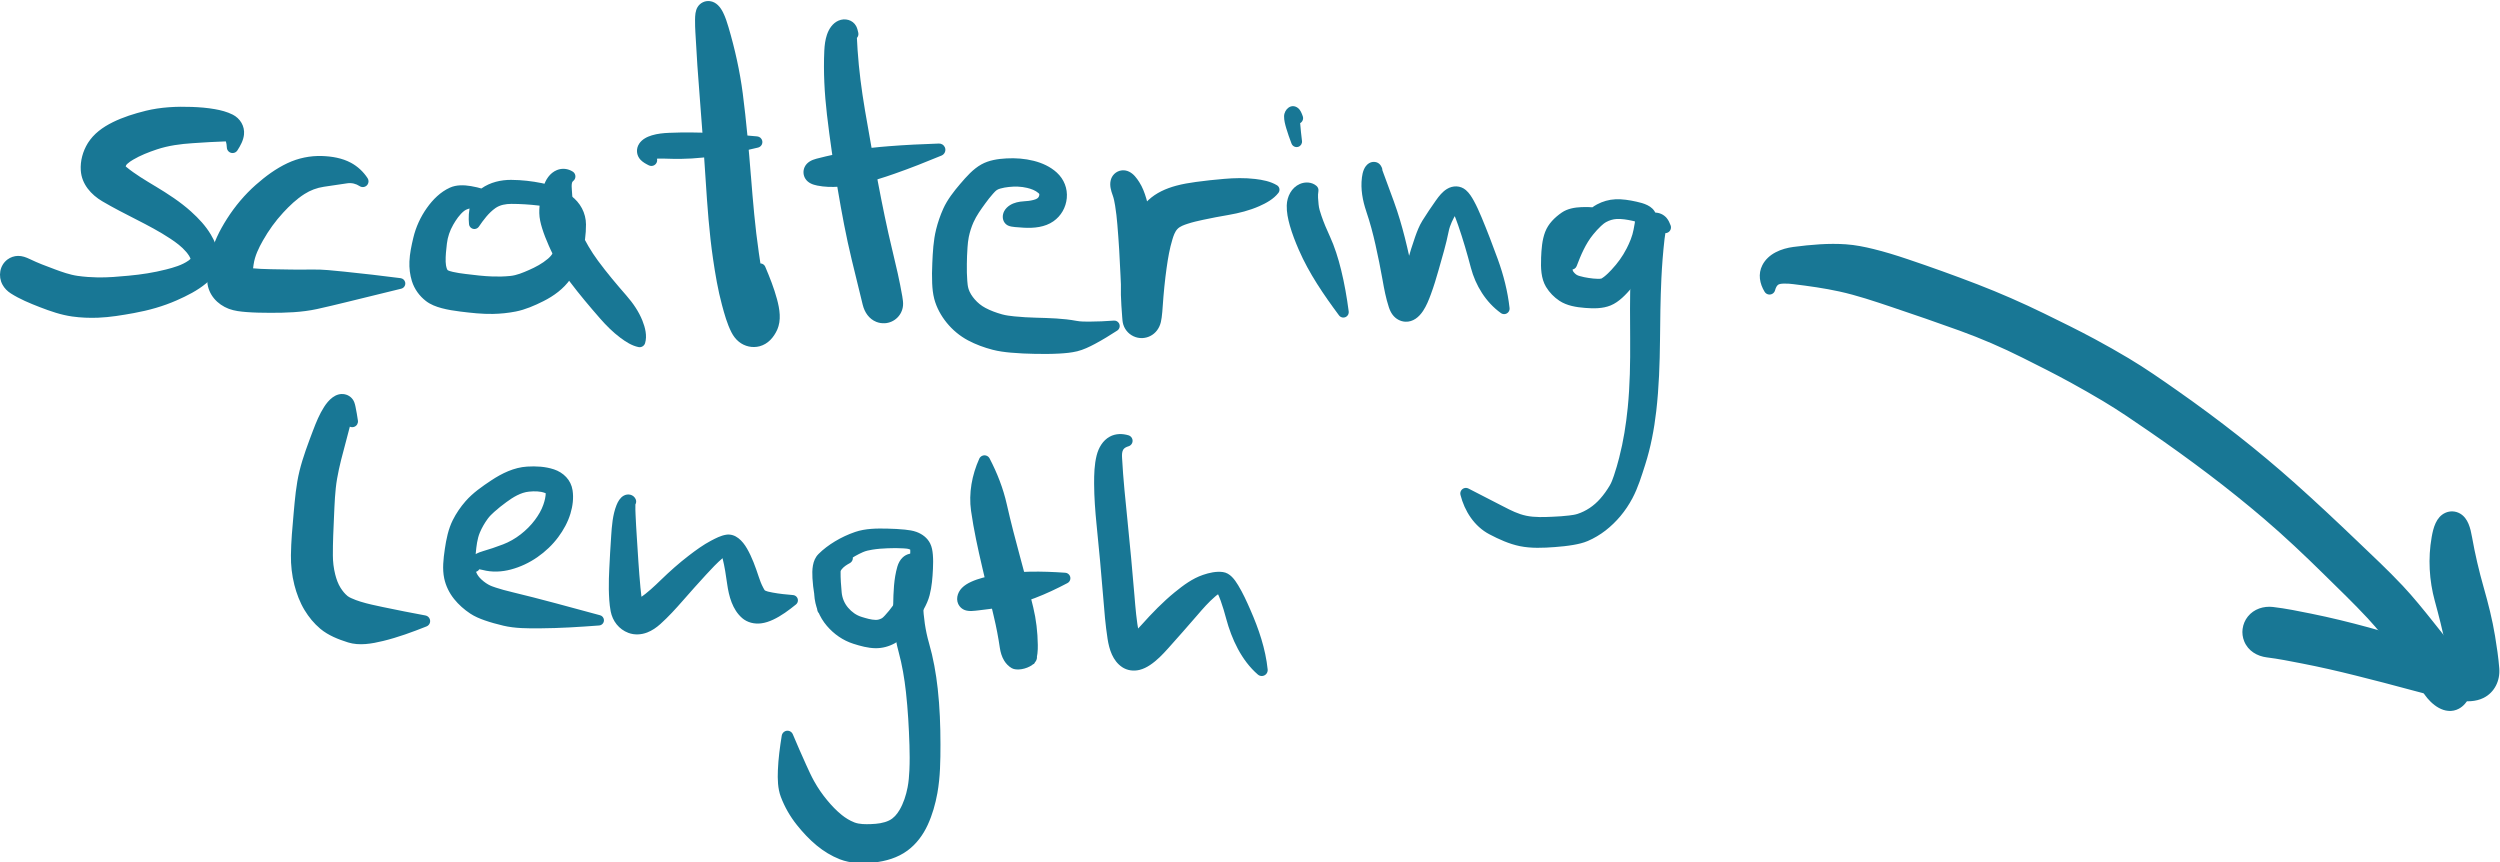 <?xml version="1.0" encoding="UTF-8" standalone="no"?>
<!-- Created with Inkscape (http://www.inkscape.org/) -->

<svg
   xmlns:dc="http://purl.org/dc/elements/1.1/"
   xmlns:cc="http://creativecommons.org/ns#"
   xmlns:rdf="http://www.w3.org/1999/02/22-rdf-syntax-ns#"
   xmlns:svg="http://www.w3.org/2000/svg"
   xmlns="http://www.w3.org/2000/svg"
   xmlns:sodipodi="http://sodipodi.sourceforge.net/DTD/sodipodi-0.dtd"
   xmlns:inkscape="http://www.inkscape.org/namespaces/inkscape"
   version="1.1"
   id="svg447"
   xml:space="preserve"
   width="255.368"
   height="88.084"
   viewBox="0 0 255.368 88.084"
   sodipodi:docname="as_label.svg"
   inkscape:version="0.92.3 (2405546, 2018-03-11)"><defs
     id="defs451" /><sodipodi:namedview
     pagecolor="#ffffff"
     bordercolor="#666666"
     borderopacity="1"
     objecttolerance="10"
     gridtolerance="10"
     guidetolerance="10"
     inkscape:pageopacity="0"
     inkscape:pageshadow="2"
     inkscape:window-width="960"
     inkscape:window-height="1025"
     id="namedview449"
     showgrid="false"
     inkscape:zoom="0.75187969"
     inkscape:cx="339.40927"
     inkscape:cy="157.40283"
     inkscape:window-x="0"
     inkscape:window-y="27"
     inkscape:window-maximized="0"
     inkscape:current-layer="g455"
     fit-margin-top="0"
     fit-margin-left="0"
     fit-margin-right="0"
     fit-margin-bottom="0" /><g
     id="g455"
     inkscape:groupmode="layer"
     inkscape:label="canvas (7)"
     transform="matrix(1.333,0,0,-1.333,-4.241,424.575)"><path
       inkscape:connector-curvature="0"
       id="path625"
       style="fill:#187795;fill-opacity:1;fill-rule:nonzero;stroke:none"
       d="m 20.483,307.682 c 0.055,-0.154 0.073,-0.317 0.081,-0.479 h 10e-6 c 0.011,-0.243 0.216,-0.43 0.459,-0.42 0.141,0.006 0.271,0.08 0.348,0.199 0.239,0.366 0.459,0.771 0.507,1.212 0.07,0.649 -0.29,1.242 -0.866,1.534 h -10e-6 c -0.533,0.271 -1.185,0.057 -1.456,-0.476 -0.271,-0.533 -0.057,-1.185 0.476,-1.456 0.14,-0.071 0.294,-0.111 0.451,-0.116 l 7e-5,0.002 z m -2.549,-0.144 c 0.872,0.057 1.744,0.117 2.618,0.141 v 0 c 0.598,0.017 1.069,0.515 1.052,1.113 -0.011,0.397 -0.239,0.756 -0.593,0.936 -0.425,0.215 -0.895,0.335 -1.362,0.418 -0.579,0.103 -1.168,0.149 -1.755,0.171 v 0 c -0.768,0.028 -1.413,-0.571 -1.442,-1.339 -0.028,-0.768 0.571,-1.413 1.339,-1.442 0.048,-0.002 0.095,-0.001 0.143,0.002 z m -2.735,-0.477 c 0.879,0.294 1.813,0.417 2.735,0.477 v 0 c 0.767,0.051 1.347,0.713 1.297,1.48 -0.047,0.712 -0.624,1.272 -1.337,1.299 -1.188,0.044 -2.394,-0.013 -3.552,-0.297 v 0 c -0.827,-0.203 -1.333,-1.037 -1.13,-1.864 0.203,-0.827 1.037,-1.333 1.864,-1.13 0.041,0.01 0.082,0.022 0.123,0.035 z m -1.83,-0.794 c 0.573,0.339 1.201,0.583 1.83,0.794 l 10e-6,-10e-5 c 0.807,0.271 1.242,1.144 0.972,1.951 -0.255,0.76 -1.05,1.198 -1.828,1.007 -0.867,-0.213 -1.727,-0.483 -2.529,-0.878 v 0 c -0.81,-0.399 -1.143,-1.38 -0.744,-2.19 0.399,-0.81 1.38,-1.143 2.19,-0.744 0.037,0.018 0.074,0.038 0.11,0.059 z m -0.506,-0.39 c 1.9e-4,4e-4 0.063,0.069 0.083,0.087 0.127,0.118 0.275,0.214 0.423,0.302 v 0 c 0.777,0.46 1.035,1.463 0.575,2.24 -0.435,0.736 -1.364,1.012 -2.13,0.634 -0.748,-0.369 -1.458,-0.876 -1.9,-1.598 h 1.1e-5 c -0.489,-0.798 -0.238,-1.842 0.56,-2.33 0.798,-0.489 1.842,-0.238 2.33,0.56 0.021,0.034 0.04,0.068 0.059,0.104 z m -3.49,-0.431 h 1e-6 c 0.061,-0.936 0.869,-1.647 1.805,-1.586 0.895,0.058 1.591,0.801 1.589,1.698 -1.4e-4,0.112 0.044,0.221 0.095,0.319 v 0 c 0.432,0.831 0.108,1.854 -0.723,2.285 -0.79,0.41 -1.762,0.14 -2.227,-0.619 -0.385,-0.628 -0.588,-1.36 -0.54,-2.098 z m 0,0 c 0.068,-1.046 0.787,-1.853 1.655,-2.364 v 0 c 0.766,-0.451 1.753,-0.195 2.204,0.571 0.402,0.683 0.247,1.557 -0.365,2.06 -0.042,0.035 -0.083,0.071 -0.122,0.109 l 0.003,4e-4 c -0.148,0.927 -1.019,1.558 -1.945,1.411 -0.866,-0.138 -1.485,-0.913 -1.428,-1.788 h -1e-6 z m 1.655,-2.364 c 0.855,-0.503 1.741,-0.954 2.624,-1.404 v 0 c 0.722,-0.368 1.606,-0.082 1.974,0.64 0.35,0.686 0.111,1.526 -0.548,1.923 -0.753,0.455 -1.53,0.912 -2.212,1.472 h -10e-6 c -0.687,0.564 -1.701,0.465 -2.265,-0.222 -0.564,-0.687 -0.465,-1.701 0.222,-2.265 0.065,-0.053 0.133,-0.101 0.206,-0.144 z m 2.624,-1.404 c 0.878,-0.448 1.757,-0.909 2.58,-1.454 v 0 c 0.603,-0.4 1.417,-0.235 1.817,0.369 0.358,0.541 0.267,1.262 -0.214,1.697 -0.835,0.754 -1.795,1.372 -2.756,1.952 v 0 c -0.694,0.419 -1.596,0.196 -2.015,-0.497 -0.419,-0.694 -0.196,-1.596 0.497,-2.015 0.03,-0.018 0.06,-0.035 0.091,-0.051 z m 2.58,-1.454 c 0.438,-0.29 0.877,-0.612 1.217,-1.016 h -10e-6 c 0.411,-0.49 1.142,-0.554 1.632,-0.143 0.434,0.364 0.541,0.99 0.252,1.477 -0.392,0.663 -0.93,1.233 -1.499,1.747 h -10e-6 c -0.537,0.485 -1.366,0.443 -1.851,-0.094 -0.485,-0.537 -0.443,-1.366 0.094,-1.851 0.048,-0.044 0.1,-0.084 0.155,-0.12 z m 1.217,-1.016 c 0.153,-0.183 0.324,-0.405 0.365,-0.648 v 0 c 0.099,-0.589 0.657,-0.987 1.247,-0.887 0.573,0.097 0.968,0.629 0.894,1.206 -0.076,0.593 -0.319,1.153 -0.621,1.664 h -10e-6 c -0.326,0.551 -1.036,0.733 -1.587,0.407 -0.551,-0.326 -0.733,-1.036 -0.407,-1.587 0.032,-0.054 0.069,-0.106 0.11,-0.155 z m 1.529,-2.41 c 0.621,0.515 1.084,1.245 0.977,2.081 v 0 c -0.076,0.593 -0.619,1.011 -1.212,0.935 -0.56,-0.072 -0.97,-0.562 -0.943,-1.126 -0.05,-0.052 -0.107,-0.098 -0.166,-0.14 h 10e-6 c -0.497,-0.353 -0.614,-1.042 -0.261,-1.539 0.353,-0.497 1.042,-0.614 1.539,-0.261 0.023,0.016 0.044,0.033 0.066,0.051 z m -2.255,-1.302 c 0.791,0.349 1.586,0.747 2.255,1.302 v 0 c 0.469,0.389 0.534,1.085 0.145,1.555 -0.369,0.445 -1.018,0.53 -1.489,0.195 -0.502,-0.357 -1.14,-0.536 -1.728,-0.687 l -1e-5,1e-4 c -0.672,-0.172 -1.077,-0.856 -0.904,-1.528 0.172,-0.672 0.856,-1.077 1.527,-0.904 0.067,0.017 0.132,0.04 0.195,0.067 z m -3.274,-0.974 c 1.122,0.204 2.229,0.513 3.274,0.974 h -10e-6 c 0.634,0.28 0.922,1.02 0.642,1.655 -0.248,0.562 -0.865,0.862 -1.46,0.71 -0.933,-0.239 -1.889,-0.386 -2.848,-0.474 v 0 c -0.796,-0.074 -1.381,-0.778 -1.307,-1.574 0.074,-0.796 0.778,-1.381 1.574,-1.307 0.042,0.004 0.083,0.01 0.125,0.017 z m -2.752,-0.357 c 0.924,0.036 1.844,0.193 2.752,0.357 l -10e-6,10e-5 c 0.786,0.143 1.308,0.895 1.165,1.682 -0.134,0.738 -0.81,1.252 -1.557,1.182 -0.794,-0.074 -1.596,-0.147 -2.394,-0.133 v 0 c -0.853,0.015 -1.557,-0.665 -1.571,-1.518 -0.015,-0.853 0.665,-1.557 1.518,-1.571 0.029,-5e-4 0.058,-2e-4 0.087,0.001 z m -1.984,0.093 c 0.657,-0.092 1.322,-0.119 1.984,-0.093 v 0 c 0.853,0.033 1.517,0.751 1.483,1.604 -0.032,0.819 -0.698,1.47 -1.517,1.484 -0.506,0.009 -1.012,0.044 -1.514,0.115 h 1e-6 c -0.859,0.121 -1.653,-0.478 -1.773,-1.337 -0.121,-0.859 0.478,-1.653 1.336,-1.773 z m -2.484,0.718 c 0.801,-0.311 1.63,-0.598 2.484,-0.718 h -10e-7 c 0.859,-0.121 1.653,0.478 1.773,1.336 0.121,0.859 -0.478,1.653 -1.336,1.773 -0.621,0.087 -1.229,0.307 -1.814,0.524 l 2e-6,10e-5 c -0.807,0.299 -1.705,-0.112 -2.004,-0.92 -0.296,-0.799 0.103,-1.687 0.898,-1.996 z m -2.225,1.055 c 0.691,-0.442 1.463,-0.759 2.225,-1.055 h 5e-6 c 0.803,-0.312 1.706,0.086 2.018,0.889 0.312,0.803 -0.086,1.706 -0.889,2.018 -0.007,0.003 -0.015,0.006 -0.022,0.009 -0.627,0.232 -1.258,0.467 -1.86,0.761 h -1e-6 c -0.747,0.365 -1.649,0.055 -2.014,-0.692 -0.336,-0.687 -0.103,-1.517 0.542,-1.929 h -1e-6 z m 0,0 h 1e-6 c 0.701,-0.448 1.632,-0.243 2.079,0.457 0.448,0.701 0.243,1.631 -0.457,2.079 -0.048,0.031 -0.099,0.059 -0.15,0.085 -0.289,0.141 -0.593,0.256 -0.92,0.249 v -1e-4 c -0.286,-0.006 -0.563,-0.1 -0.794,-0.269 -0.61,-0.448 -0.739,-1.293 -0.389,-1.936 0.148,-0.272 0.371,-0.498 0.631,-0.664 z" /><path
       inkscape:connector-curvature="0"
       id="path627"
       style="fill:#187795;fill-opacity:1;fill-rule:nonzero;stroke:none"
       d="m 29.795,304.465 c 0.334,0.049 0.664,-0.031 0.945,-0.217 h -10e-6 c 0.202,-0.134 0.475,-0.079 0.609,0.124 0.097,0.146 0.098,0.336 0.002,0.483 -0.323,0.495 -0.76,0.903 -1.28,1.184 h -10e-6 c -0.409,0.22 -0.919,0.067 -1.14,-0.342 -0.22,-0.409 -0.067,-0.919 0.342,-1.14 0.16,-0.086 0.343,-0.118 0.522,-0.092 z m -1.797,-0.266 c 0.599,0.089 1.198,0.178 1.797,0.266 v 0 c 0.46,0.068 0.777,0.496 0.709,0.955 -0.039,0.263 -0.199,0.492 -0.433,0.618 -0.671,0.362 -1.452,0.491 -2.206,0.517 v 0 c -0.654,0.023 -1.203,-0.489 -1.225,-1.143 -0.023,-0.654 0.489,-1.203 1.143,-1.225 0.072,-0.002 0.144,0.002 0.215,0.012 z m -1.484,-0.555 c 0.451,0.287 0.955,0.476 1.484,0.555 v -1e-4 c 0.647,0.096 1.094,0.699 0.998,1.346 -0.084,0.566 -0.56,0.991 -1.131,1.01 -0.914,0.032 -1.825,-0.157 -2.652,-0.546 l 10e-6,-10e-5 c -0.676,-0.318 -0.967,-1.123 -0.649,-1.799 0.318,-0.676 1.123,-0.967 1.799,-0.649 0.052,0.024 0.102,0.052 0.151,0.083 z m -1.635,-1.429 c 0.49,0.53 1.023,1.04 1.635,1.429 v 0 c 0.63,0.401 0.816,1.237 0.415,1.867 -0.365,0.574 -1.101,0.788 -1.717,0.498 -0.889,-0.418 -1.689,-1.009 -2.422,-1.658 v 0 c -0.619,-0.547 -0.677,-1.492 -0.13,-2.111 0.547,-0.619 1.492,-0.677 2.111,-0.13 0.038,0.033 0.074,0.068 0.108,0.105 z m -1.548,-2.132 c 0.435,0.766 0.95,1.486 1.548,2.132 l 2e-5,-10e-5 c 0.561,0.607 0.524,1.553 -0.083,2.114 -0.564,0.521 -1.431,0.531 -2.006,0.023 -0.859,-0.759 -1.601,-1.644 -2.216,-2.61 v 0 c -0.478,-0.75 -0.257,-1.744 0.493,-2.222 0.75,-0.477 1.744,-0.257 2.222,0.493 0.015,0.023 0.029,0.046 0.042,0.07 z m -0.714,-1.828 c 0.091,0.648 0.395,1.265 0.714,1.828 v 0 c 0.439,0.773 0.168,1.755 -0.605,2.194 -0.745,0.423 -1.691,0.188 -2.152,-0.535 -0.567,-0.89 -1.055,-1.858 -1.278,-2.896 v 0 c -0.196,-0.911 0.383,-1.809 1.294,-2.005 0.911,-0.196 1.809,0.383 2.005,1.294 0.009,0.04 0.016,0.08 0.021,0.12 z m -3.551,-1.35 v 0 c 0.075,-0.951 0.906,-1.661 1.856,-1.586 0.951,0.075 1.661,0.906 1.586,1.856 0,0 0,0 0,0 0.001,-0.015 6.5e-4,0.052 9.3e-4,0.062 0.002,0.073 0.007,0.146 0.013,0.219 0.022,0.268 0.057,0.534 0.094,0.8 v 0 c 0.13,0.923 -0.513,1.776 -1.436,1.907 -0.876,0.123 -1.699,-0.451 -1.885,-1.316 -0.136,-0.629 -0.281,-1.294 -0.23,-1.941 z m 0,0 c 0.076,-0.972 0.765,-1.726 1.653,-2.06 v 0 c 0.883,-0.332 1.868,0.116 2.2,0.999 0.269,0.718 0.028,1.528 -0.592,1.98 l -6e-4,-0.002 c -0.432,0.85 -1.471,1.189 -2.321,0.757 -0.623,-0.317 -0.994,-0.978 -0.939,-1.674 z m 1.653,-2.06 c 0.433,-0.163 0.904,-0.213 1.363,-0.248 0.597,-0.046 1.196,-0.055 1.794,-0.057 v 0 c 0.923,-0.003 1.673,0.743 1.676,1.666 0.003,0.91 -0.724,1.656 -1.634,1.676 -0.496,0.011 -0.993,0.027 -1.486,0.077 -0.133,0.013 -0.266,0.029 -0.397,0.053 -0.079,0.015 -0.077,0.018 -0.115,0.032 h 10e-6 c -0.883,0.332 -1.868,-0.116 -2.2,-0.999 -0.332,-0.883 0.116,-1.868 0.999,-2.2 0,0 1e-5,0 1e-5,0 z m 3.157,-0.305 c 1.199,-0.004 2.423,0.033 3.599,0.289 v 0 c 0.827,0.18 1.351,0.996 1.171,1.823 -0.155,0.714 -0.793,1.218 -1.523,1.206 -1.068,-0.018 -2.137,7e-4 -3.205,0.024 v 0 c -0.923,0.02 -1.687,-0.711 -1.707,-1.634 -0.02,-0.922 0.711,-1.687 1.634,-1.707 0.011,-2e-4 0.021,-3e-4 0.032,-4e-4 z m 3.599,0.289 c 0.745,0.162 1.486,0.345 2.228,0.524 1.409,0.341 2.817,0.687 4.224,1.035 v 0 c 0.221,0.054 0.355,0.278 0.301,0.498 -0.041,0.165 -0.179,0.288 -0.348,0.309 -1.444,0.182 -2.89,0.358 -4.339,0.502 -0.8,0.08 -1.613,0.174 -2.418,0.16 v 0 c -0.846,-0.015 -1.52,-0.712 -1.505,-1.558 0.015,-0.846 0.712,-1.52 1.558,-1.505 0.101,0.002 0.201,0.013 0.299,0.035 z" /><path
       inkscape:connector-curvature="0"
       id="path629"
       style="fill:#187795;fill-opacity:1;fill-rule:nonzero;stroke:none"
       d="m 38.751,302.351 c 0.162,0.129 0.413,0.183 0.607,0.236 0.538,0.147 1.094,0.228 1.647,0.294 h 10e-6 c 0.241,0.029 0.413,0.248 0.384,0.489 -0.02,0.164 -0.13,0.303 -0.285,0.36 -0.594,0.217 -1.204,0.415 -1.829,0.519 -0.534,0.089 -1.112,0.111 -1.616,-0.117 h 10e-6 c -0.53,-0.24 -0.765,-0.864 -0.524,-1.394 0.24,-0.53 0.864,-0.765 1.394,-0.524 0.08,0.036 0.155,0.082 0.223,0.137 z m -0.84,-1.062 c 0.224,0.388 0.487,0.779 0.84,1.062 h 10e-6 c 0.454,0.363 0.528,1.026 0.164,1.48 -0.301,0.376 -0.819,0.5 -1.257,0.301 -0.725,-0.329 -1.306,-0.91 -1.762,-1.553 v 0 c -0.383,-0.539 -0.256,-1.287 0.284,-1.67 0.539,-0.383 1.287,-0.256 1.67,0.284 0.022,0.031 0.042,0.062 0.061,0.095 z m -0.485,-1.452 c 0.059,0.512 0.228,1.006 0.485,1.452 v 0 c 0.33,0.573 0.134,1.305 -0.439,1.636 -0.535,0.309 -1.218,0.16 -1.575,-0.344 -0.489,-0.689 -0.847,-1.467 -1.043,-2.29 v 0 c -0.168,-0.703 0.266,-1.409 0.969,-1.576 0.703,-0.168 1.409,0.266 1.576,0.969 0.012,0.051 0.021,0.102 0.027,0.153 z m -0.094,-1.379 c -0.013,0.46 0.042,0.923 0.094,1.379 h -1e-5 c 0.083,0.718 -0.432,1.367 -1.149,1.45 -0.658,0.076 -1.269,-0.352 -1.423,-0.996 -0.142,-0.594 -0.272,-1.201 -0.298,-1.813 v 0 c -0.032,-0.766 0.563,-1.413 1.329,-1.446 0.766,-0.032 1.413,0.563 1.446,1.329 0.001,0.032 0.002,0.064 7.1e-4,0.096 z M 34.748,296.96 h 1e-5 c 0.236,-0.749 1.035,-1.165 1.784,-0.928 0.749,0.236 1.165,1.035 0.929,1.784 -0.008,0.026 -0.017,0.051 -0.027,0.077 -0.068,0.18 -0.098,0.373 -0.103,0.565 v 0 c -0.021,0.767 -0.659,1.371 -1.426,1.35 -0.729,-0.02 -1.319,-0.601 -1.35,-1.33 -0.021,-0.512 0.038,-1.028 0.193,-1.518 z m 0,0 c 0.191,-0.605 0.573,-1.132 1.074,-1.518 v 0 c 0.632,-0.487 1.54,-0.37 2.027,0.262 0.487,0.632 0.37,1.54 -0.262,2.027 -0.012,0.01 -0.025,0.019 -0.038,0.028 -0.049,0.035 -0.094,0.076 -0.116,0.133 v 0 c -0.279,0.734 -1.1,1.104 -1.834,0.825 -0.705,-0.268 -1.079,-1.039 -0.852,-1.758 z m 1.074,-1.518 c 0.354,-0.273 0.781,-0.433 1.209,-0.547 0.469,-0.125 0.952,-0.201 1.433,-0.26 h -1e-5 c 0.797,-0.098 1.523,0.469 1.621,1.266 0.098,0.797 -0.469,1.523 -1.266,1.621 -0.312,0.038 -0.623,0.083 -0.93,0.153 -0.161,0.037 -0.311,0.075 -0.453,0.159 v 0 c -0.688,0.404 -1.574,0.174 -1.978,-0.514 -0.369,-0.628 -0.213,-1.432 0.364,-1.877 z m 2.643,-0.807 c 0.823,-0.101 1.658,-0.196 2.489,-0.18 v 0 c 0.792,0.016 1.421,0.67 1.406,1.462 -0.015,0.764 -0.626,1.382 -1.389,1.405 -0.719,0.022 -1.438,0.111 -2.151,0.199 v 0 c -0.797,0.098 -1.523,-0.469 -1.621,-1.266 -0.098,-0.797 0.469,-1.523 1.266,-1.621 0,0 10e-6,0 10e-6,0 z m 2.489,-0.18 c 0.584,0.011 1.167,0.07 1.74,0.182 v -10e-5 c 0.748,0.147 1.235,0.873 1.088,1.621 -0.137,0.699 -0.784,1.178 -1.492,1.107 -0.438,-0.044 -0.879,-0.056 -1.319,-0.042 v 0 c -0.792,0.025 -1.454,-0.597 -1.478,-1.389 -0.025,-0.792 0.597,-1.454 1.389,-1.478 0.024,-8e-4 0.049,-9e-4 0.073,-4e-4 z m 1.74,0.182 c 0.745,0.146 1.454,0.457 2.129,0.796 h -1e-5 c 0.649,0.326 0.912,1.117 0.585,1.766 -0.315,0.626 -1.065,0.896 -1.707,0.614 -0.444,-0.196 -0.924,-0.399 -1.412,-0.448 v 0 c -0.758,-0.076 -1.311,-0.753 -1.235,-1.512 0.076,-0.758 0.753,-1.312 1.512,-1.235 0.043,0.004 0.086,0.011 0.128,0.019 z m 2.129,0.796 c 0.798,0.401 1.546,0.948 2.063,1.685 h -1e-5 c 0.372,0.53 0.244,1.26 -0.286,1.632 -0.437,0.307 -1.027,0.279 -1.433,-0.068 -0.433,-0.37 -0.946,-0.641 -1.465,-0.869 v 0 c -0.665,-0.293 -0.967,-1.07 -0.674,-1.735 0.293,-0.665 1.07,-0.967 1.735,-0.673 0.02,0.009 0.04,0.018 0.06,0.028 z m 2.063,1.685 c 0.432,0.616 0.736,1.313 0.924,2.04 h 10e-6 c 0.14,0.541 -0.185,1.093 -0.727,1.233 -0.507,0.131 -1.03,-0.146 -1.206,-0.639 -0.146,-0.408 -0.379,-0.788 -0.71,-1.071 h -1e-5 c -0.492,-0.42 -0.551,-1.159 -0.131,-1.651 0.42,-0.492 1.159,-0.551 1.652,-0.131 0.075,0.064 0.142,0.137 0.198,0.218 z m 0.924,2.04 c 0.181,0.699 0.278,1.419 0.275,2.141 v 0 c -0.002,0.506 -0.414,0.915 -0.921,0.913 -0.469,-0.002 -0.861,-0.357 -0.909,-0.823 -0.058,-0.559 -0.19,-1.109 -0.379,-1.637 v 0 c -0.188,-0.526 0.086,-1.106 0.612,-1.294 0.526,-0.188 1.106,0.086 1.294,0.612 0.01,0.029 0.019,0.058 0.027,0.088 z m -1.914,3.026 c 0.252,-0.204 0.394,-0.466 0.36,-0.794 h 10e-6 c -0.052,-0.504 0.314,-0.955 0.818,-1.007 0.504,-0.052 0.954,0.314 1.007,0.818 0.003,0.033 0.005,0.065 0.005,0.098 -0.004,0.897 -0.44,1.691 -1.157,2.219 v 0 c -0.375,0.276 -0.903,0.196 -1.18,-0.179 -0.267,-0.363 -0.202,-0.871 0.147,-1.155 h -1e-5 z m -1.459,0.578 c 0.527,-0.061 1.044,-0.24 1.459,-0.578 h 1e-5 c 0.362,-0.294 0.893,-0.239 1.187,0.123 0.294,0.361 0.239,0.893 -0.123,1.187 -0.01,0.008 -0.021,0.017 -0.032,0.024 -0.656,0.483 -1.421,0.794 -2.217,0.957 v 0 c -0.47,0.096 -0.929,-0.206 -1.025,-0.676 -0.096,-0.47 0.206,-0.929 0.676,-1.025 0.025,-0.005 0.049,-0.009 0.074,-0.012 z m -2.066,0.125 c 0.69,-0.001 1.38,-0.045 2.066,-0.125 l 1e-5,10e-5 c 0.476,-0.055 0.908,0.286 0.963,0.762 0.052,0.448 -0.247,0.861 -0.688,0.951 -0.767,0.157 -1.549,0.245 -2.332,0.251 v 0 c -0.508,0.004 -0.923,-0.405 -0.927,-0.913 -0.004,-0.508 0.405,-0.923 0.913,-0.927 0.002,0 0.004,0 0.006,0 z m -1.23,-0.325 c 0.356,0.251 0.802,0.325 1.23,0.325 v 0 c 0.508,-8e-4 0.921,0.41 0.922,0.919 7.7e-4,0.506 -0.407,0.918 -0.913,0.922 -0.812,0.006 -1.631,-0.183 -2.302,-0.655 h 10e-6 c -0.417,-0.294 -0.517,-0.87 -0.223,-1.287 0.294,-0.417 0.87,-0.517 1.287,-0.223 10e-6,0 10e-6,0 10e-6,0 z m -2.02,-1.225 v 0 c 0.022,-0.228 0.224,-0.395 0.452,-0.373 0.122,0.012 0.233,0.077 0.303,0.178 0.353,0.516 0.748,1.055 1.266,1.42 h -1e-5 c 0.417,0.294 0.517,0.87 0.223,1.287 -0.294,0.417 -0.87,0.517 -1.287,0.223 0,0 -1e-5,0 -2e-5,0 -0.867,-0.611 -1.051,-1.748 -0.957,-2.735 z" /><path
       inkscape:connector-curvature="0"
       id="path631"
       style="fill:#187795;fill-opacity:1;fill-rule:nonzero;stroke:none"
       d="m 47.002,303.961 c -0.013,0.175 -0.029,0.365 0.011,0.538 0.014,0.064 0.048,0.107 0.099,0.148 v 0 c 0.189,0.153 0.218,0.429 0.066,0.618 -0.03,0.037 -0.065,0.068 -0.105,0.094 -0.364,0.233 -0.809,0.284 -1.213,0.12 -0.547,-0.222 -0.887,-0.753 -1.039,-1.303 v 0 c -0.163,-0.592 0.184,-1.205 0.776,-1.368 0.592,-0.164 1.205,0.184 1.368,0.776 0.034,0.123 0.046,0.25 0.037,0.377 z m -2.495,-1.782 v 0 c 0.015,-0.722 0.613,-1.295 1.335,-1.28 0.722,0.015 1.295,0.613 1.28,1.335 -4.2e-4,0.02 -0.001,0.039 -0.003,0.059 -0.037,0.556 -0.077,1.112 -0.117,1.668 v 0 c -0.045,0.613 -0.578,1.073 -1.19,1.029 -0.469,-0.034 -0.866,-0.36 -0.991,-0.813 -0.179,-0.647 -0.328,-1.323 -0.314,-1.998 z m 0,0 c 0.008,-0.394 0.101,-0.783 0.217,-1.158 0.138,-0.448 0.314,-0.885 0.503,-1.314 v 0 c 0.296,-0.676 1.085,-0.984 1.761,-0.688 0.676,0.296 0.984,1.085 0.688,1.761 -0.004,0.008 -0.007,0.017 -0.011,0.025 -0.156,0.337 -0.306,0.679 -0.425,1.031 -0.049,0.145 -0.109,0.303 -0.119,0.458 v 0 c -0.048,0.721 -0.671,1.266 -1.392,1.219 -0.698,-0.046 -1.236,-0.633 -1.221,-1.333 z m 0.719,-2.473 c 0.432,-0.987 0.976,-1.924 1.624,-2.785 h 10e-6 c 0.447,-0.593 1.29,-0.712 1.883,-0.265 0.589,0.444 0.711,1.279 0.273,1.872 -0.524,0.711 -0.972,1.475 -1.342,2.276 h 10e-6 c -0.31,0.67 -1.105,0.962 -1.775,0.652 -0.66,-0.306 -0.955,-1.083 -0.663,-1.75 z m 1.624,-2.785 c 0.733,-0.973 1.521,-1.905 2.322,-2.822 h 1e-5 c 0.486,-0.556 1.331,-0.613 1.887,-0.127 0.556,0.486 0.613,1.331 0.127,1.887 -0.756,0.865 -1.498,1.744 -2.179,2.669 v 0 c -0.441,0.598 -1.282,0.725 -1.88,0.285 -0.598,-0.441 -0.725,-1.282 -0.285,-1.88 0.003,-0.004 0.005,-0.007 0.008,-0.011 z m 2.322,-2.822 c 0.466,-0.533 0.972,-1.04 1.54,-1.465 0.412,-0.309 0.885,-0.617 1.398,-0.72 v 0 c 0.221,-0.045 0.44,0.086 0.505,0.303 0.167,0.557 0.006,1.195 -0.203,1.718 -0.282,0.71 -0.726,1.351 -1.227,1.924 h 1e-5 c -0.486,0.556 -1.331,0.613 -1.887,0.127 -0.556,-0.486 -0.613,-1.331 -0.127,-1.887 0,0 10e-6,0 2e-5,0 z" /><path
       inkscape:connector-curvature="0"
       id="path633"
       style="fill:#187795;fill-opacity:1;fill-rule:nonzero;stroke:none"
       d="m 56.471,315.996 v 0 c 0.038,-0.714 0.648,-1.261 1.362,-1.223 0.714,0.038 1.261,0.648 1.223,1.361 -0.005,0.1 -0.022,0.2 -0.051,0.296 -0.112,0.38 -0.235,0.762 -0.412,1.119 -0.205,0.415 -0.523,0.815 -1.017,0.875 v 0 c -0.372,0.046 -0.736,-0.129 -0.934,-0.447 -0.179,-0.288 -0.194,-0.644 -0.199,-0.974 -0.005,-0.336 0.009,-0.672 0.027,-1.007 z m 0,0 c 0.089,-1.671 0.199,-3.34 0.337,-5.008 h -10e-6 c 0.075,-0.912 0.875,-1.59 1.787,-1.514 0.912,0.075 1.59,0.875 1.514,1.787 -0.002,0.026 -0.005,0.051 -0.008,0.077 -0.224,1.724 -0.605,3.426 -1.096,5.093 v 0 c -0.202,0.686 -0.921,1.078 -1.607,0.876 -0.575,-0.169 -0.959,-0.712 -0.927,-1.311 z m 0.337,-5.008 c 0.171,-2.071 0.31,-4.144 0.444,-6.217 v 0 c 0.062,-0.959 0.89,-1.687 1.85,-1.624 0.959,0.062 1.687,0.89 1.624,1.85 -5.7e-4,0.009 -0.001,0.018 -0.002,0.026 -0.169,2.108 -0.351,4.217 -0.623,6.315 v 0 c -0.118,0.907 -0.948,1.547 -1.856,1.429 -0.877,-0.114 -1.51,-0.897 -1.437,-1.779 h 1e-5 z m 0.444,-6.217 c 0.132,-2.041 0.274,-4.091 0.572,-6.116 h 10e-6 c 0.142,-0.967 1.042,-1.636 2.009,-1.494 0.967,0.142 1.635,1.041 1.494,2.008 -0.284,1.94 -0.446,3.9 -0.602,5.854 v 0 c -0.077,0.958 -0.916,1.673 -1.874,1.596 -0.948,-0.076 -1.66,-0.899 -1.598,-1.848 z m 0.572,-6.116 c 0.174,-1.181 0.372,-2.364 0.683,-3.517 v 0 c 0.251,-0.93 1.208,-1.48 2.137,-1.229 0.903,0.244 1.453,1.157 1.246,2.069 -0.239,1.053 -0.408,2.123 -0.564,3.191 h 1e-5 c -0.142,0.967 -1.041,1.636 -2.008,1.494 -0.967,-0.142 -1.636,-1.041 -1.494,-2.008 5e-5,-3e-4 9e-5,-6e-4 1.4e-4,-9e-4 z m 0.683,-3.517 c 0.191,-0.707 0.39,-1.435 0.724,-2.091 h 1e-5 c 0.421,-0.826 1.433,-1.155 2.259,-0.734 0.75,0.382 1.101,1.261 0.821,2.055 -0.184,0.521 -0.299,1.071 -0.421,1.61 h -1e-5 c -0.213,0.939 -1.147,1.527 -2.086,1.314 -0.939,-0.213 -1.527,-1.147 -1.314,-2.086 0.005,-0.023 0.011,-0.045 0.017,-0.068 z m 0.724,-2.091 c 0.141,-0.276 0.328,-0.529 0.571,-0.725 0.443,-0.358 1.039,-0.493 1.591,-0.345 0.64,0.172 1.074,0.673 1.34,1.254 h -10e-6 c 0.38,0.832 0.014,1.815 -0.818,2.195 -0.383,0.175 -0.817,0.198 -1.216,0.064 l 5.2e-4,-2e-4 c -0.927,-0.016 -1.667,-0.78 -1.651,-1.708 0.004,-0.256 0.067,-0.507 0.183,-0.734 z m 3.501,0.184 c 0.339,0.742 0.194,1.596 -0.009,2.353 -0.229,0.851 -0.557,1.676 -0.901,2.486 v 0 c -0.09,0.212 -0.335,0.311 -0.547,0.221 -0.104,-0.044 -0.186,-0.129 -0.227,-0.235 -0.447,-1.172 -0.883,-2.35 -1.356,-3.513 h -10e-6 c -0.345,-0.847 0.063,-1.814 0.91,-2.159 0.822,-0.335 1.762,0.039 2.131,0.846 z" /><path
       inkscape:connector-curvature="0"
       id="path635"
       style="fill:#187795;fill-opacity:1;fill-rule:nonzero;stroke:none"
       d="m 52.906,305.839 h -10e-6 c 0.218,-0.107 0.481,-0.017 0.588,0.201 0.048,0.098 0.058,0.209 0.028,0.314 0.314,0.011 0.629,0.005 0.944,-0.008 v 0 c 0.549,-0.022 1.011,0.405 1.034,0.953 0.022,0.549 -0.405,1.011 -0.953,1.034 -0.027,0.001 -0.055,0.001 -0.082,-10e-5 -0.449,-0.019 -0.904,-0.063 -1.336,-0.194 -0.371,-0.112 -0.742,-0.302 -0.963,-0.632 -0.265,-0.395 -0.224,-0.908 0.107,-1.249 0.177,-0.182 0.406,-0.308 0.632,-0.419 z m 1.561,0.507 c 2.287,-0.092 4.589,0.321 6.803,0.856 v 0 c 0.234,0.056 0.377,0.292 0.321,0.525 -0.044,0.18 -0.197,0.313 -0.381,0.331 -2.237,0.216 -4.496,0.37 -6.745,0.274 h -1e-5 c -0.549,-0.023 -0.975,-0.487 -0.951,-1.035 0.022,-0.517 0.436,-0.93 0.953,-0.951 z" /><path
       inkscape:connector-curvature="0"
       id="path637"
       style="fill:#187795;fill-opacity:1;fill-rule:nonzero;stroke:none"
       d="m 68.898,314.677 c -0.021,0.309 -0.04,0.618 -0.052,0.928 l 5.9e-4,-6e-4 c 0.097,0.106 0.136,0.252 0.106,0.392 -0.039,0.175 -0.08,0.355 -0.165,0.515 -0.26,0.485 -0.867,0.633 -1.355,0.418 -0.453,-0.2 -0.736,-0.638 -0.887,-1.093 -0.127,-0.382 -0.177,-0.786 -0.196,-1.187 v 0 c -0.032,-0.704 0.513,-1.302 1.217,-1.334 0.704,-0.032 1.302,0.513 1.334,1.217 0.002,0.048 0.002,0.096 -0.002,0.144 h -10e-6 z m -2.345,-4.969 v 0 c 0.094,-0.804 0.822,-1.38 1.626,-1.287 0.804,0.094 1.38,0.822 1.287,1.626 -0.003,0.025 -0.006,0.05 -0.011,0.075 -0.255,1.508 -0.454,3.028 -0.557,4.555 v 0 c -0.047,0.704 -0.656,1.235 -1.36,1.188 -0.648,-0.044 -1.16,-0.567 -1.19,-1.216 -0.076,-1.649 0.014,-3.303 0.204,-4.941 z m 0,0 c 0.222,-1.908 0.506,-3.808 0.824,-5.703 v 0 c 0.143,-0.852 0.95,-1.427 1.802,-1.284 0.852,0.143 1.427,0.95 1.284,1.802 -0.002,0.011 -0.004,0.021 -0.006,0.032 -0.351,1.853 -0.689,3.708 -1.004,5.567 v 0 c -0.135,0.798 -0.892,1.336 -1.69,1.201 -0.769,-0.13 -1.302,-0.84 -1.212,-1.615 z m 0.824,-5.703 c 0.304,-1.81 0.642,-3.617 1.073,-5.402 h 1e-5 c 0.207,-0.858 1.071,-1.385 1.928,-1.178 0.858,0.207 1.385,1.071 1.178,1.929 0,0 0,0 0,0 -0.416,1.723 -0.769,3.461 -1.099,5.202 h 1e-5 c -0.161,0.849 -0.98,1.407 -1.829,1.246 -0.837,-0.158 -1.393,-0.957 -1.252,-1.796 z m 1.073,-5.402 c 0.278,-1.151 0.557,-2.301 0.842,-3.45 h -1e-5 c 0.206,-0.831 1.047,-1.338 1.879,-1.131 0.788,0.196 1.292,0.966 1.155,1.766 -0.205,1.198 -0.484,2.385 -0.769,3.566 v 0 c -0.207,0.858 -1.071,1.385 -1.928,1.178 -0.858,-0.207 -1.385,-1.071 -1.178,-1.928 z m 0.842,-3.45 c 0.141,-0.568 0.478,-1.085 1.046,-1.309 h 1e-5 c 0.199,-0.078 0.413,-0.113 0.627,-0.102 l 1.2e-4,-0.002 c 0.746,0.035 1.352,0.617 1.415,1.361 0.02,0.231 -0.017,0.46 -0.055,0.686 h -10e-6 c -0.039,0.23 -0.13,0.449 -0.266,0.639 -0.161,0.575 -0.315,1.151 -0.466,1.728 h 1e-5 c -0.059,0.226 -0.291,0.361 -0.517,0.302 -0.138,-0.036 -0.248,-0.139 -0.293,-0.274 -0.132,-0.393 -0.27,-0.784 -0.423,-1.169 l -4.5e-4,0.001 c -0.797,-0.234 -1.268,-1.055 -1.068,-1.861 h 1e-5 z" /><path
       inkscape:connector-curvature="0"
       id="path639"
       style="fill:#187795;fill-opacity:1;fill-rule:nonzero;stroke:none"
       d="m 64.904,304.804 c 0.205,-0.315 0.554,-0.443 0.904,-0.513 v 0 c 0.459,-0.092 0.924,0.128 1.143,0.541 0.053,0.011 0.107,0.022 0.162,0.032 v 0 c 0.239,0.044 0.397,0.273 0.353,0.512 -0.033,0.18 -0.173,0.32 -0.353,0.353 -0.028,0.005 -0.097,0.018 -0.13,0.025 l 0.001,6e-4 c -0.21,0.475 -0.733,0.728 -1.235,0.596 -0.374,-0.098 -0.742,-0.274 -0.912,-0.648 v 0 c -0.133,-0.291 -0.107,-0.63 0.067,-0.898 z m 0.904,-0.513 c 1.098,-0.221 2.266,-0.059 3.35,0.158 h 1e-5 c 0.7,0.14 1.153,0.821 1.013,1.521 -0.139,0.697 -0.815,1.15 -1.512,1.015 -0.974,-0.188 -1.95,-0.383 -2.91,-0.635 h -1e-5 c -0.565,-0.148 -0.903,-0.726 -0.755,-1.291 0.102,-0.39 0.418,-0.689 0.814,-0.768 z m 3.35,0.158 c 0.876,0.175 1.732,0.456 2.574,0.75 1.214,0.424 2.41,0.899 3.598,1.391 h 1e-5 c 0.244,0.101 0.361,0.381 0.259,0.626 -0.076,0.184 -0.259,0.302 -0.459,0.295 -1.282,-0.044 -2.564,-0.102 -3.843,-0.205 -0.879,-0.07 -1.762,-0.154 -2.629,-0.322 h 1e-5 c -0.701,-0.135 -1.159,-0.813 -1.024,-1.514 0.135,-0.701 0.813,-1.159 1.514,-1.024 0.003,5e-4 0.006,10e-4 0.009,0.002 h -1e-5 z" /><path
       inkscape:connector-curvature="0"
       id="path641"
       style="fill:#187795;fill-opacity:1;fill-rule:nonzero;stroke:none"
       d="m 80.16,301.454 2e-5,1e-4 c 0.069,-0.098 0.162,-0.177 0.271,-0.228 0.164,-0.077 0.355,-0.096 0.534,-0.115 0.224,-0.024 0.448,-0.037 0.673,-0.05 v 0 c 0.559,-0.03 1.036,0.398 1.066,0.957 0.03,0.559 -0.398,1.036 -0.957,1.066 -0.037,0.002 -0.074,0.002 -0.111,-1e-4 -0.366,-0.02 -0.741,-0.097 -1.056,-0.292 -0.185,-0.115 -0.346,-0.271 -0.448,-0.465 -0.142,-0.272 -0.154,-0.615 0.027,-0.873 z m 1.478,-0.393 c 0.774,-0.042 1.612,0.035 2.265,0.491 v 0 c 0.486,0.339 0.605,1.009 0.266,1.495 -0.339,0.486 -1.009,0.605 -1.495,0.266 -0.001,-10e-4 -0.003,-0.002 -0.004,-0.003 -0.089,-0.063 -0.202,-0.096 -0.306,-0.124 -0.237,-0.063 -0.483,-0.088 -0.727,-0.101 v 0 c -0.559,-0.031 -0.986,-0.509 -0.955,-1.067 0.029,-0.516 0.441,-0.928 0.957,-0.956 z m 2.265,0.491 c 0.592,0.413 0.96,1.061 1.026,1.778 v 0 c 0.054,0.583 -0.375,1.1 -0.958,1.154 -0.564,0.052 -1.07,-0.348 -1.148,-0.91 -0.016,-0.114 -0.059,-0.198 -0.153,-0.265 h 1e-5 c -0.484,-0.342 -0.6,-1.012 -0.258,-1.496 0.341,-0.483 1.007,-0.6 1.492,-0.261 z m -1.141,2.161 c 0.053,-0.046 0.07,-0.07 0.061,-0.138 v 0 c -0.081,-0.58 0.324,-1.116 0.904,-1.196 0.58,-0.081 1.116,0.324 1.196,0.904 0.002,0.016 0.004,0.032 0.006,0.048 0.069,0.741 -0.213,1.449 -0.76,1.951 l 1e-5,10e-5 c -0.428,0.394 -1.095,0.366 -1.489,-0.062 -0.394,-0.428 -0.366,-1.095 0.062,-1.489 0.006,-0.006 0.013,-0.012 0.019,-0.018 z m -0.872,0.4 c 0.309,-0.074 0.629,-0.188 0.872,-0.4 v 0 c 0.438,-0.383 1.104,-0.339 1.487,0.099 0.377,0.43 0.341,1.083 -0.08,1.47 -0.495,0.455 -1.121,0.739 -1.768,0.903 h 10e-6 c -0.571,0.144 -1.151,-0.201 -1.296,-0.773 -0.145,-0.571 0.201,-1.151 0.773,-1.296 0.004,-10e-4 0.008,-0.002 0.011,-0.003 v -1e-4 z m -1.405,0.07 c 0.468,0.052 0.946,0.041 1.405,-0.07 v 1e-4 c 0.573,-0.138 1.149,0.214 1.287,0.787 0.137,0.568 -0.209,1.141 -0.775,1.285 -0.684,0.173 -1.395,0.226 -2.099,0.187 v 0 c -0.606,-0.033 -1.07,-0.551 -1.036,-1.157 0.033,-0.606 0.551,-1.07 1.157,-1.036 0.021,0.001 0.041,0.003 0.062,0.005 z m -0.905,-0.227 c 0.079,0.053 0.177,0.083 0.268,0.109 0.207,0.061 0.423,0.094 0.637,0.118 v 0 c 0.603,0.067 1.037,0.611 0.97,1.214 -0.065,0.579 -0.57,1.007 -1.152,0.975 -0.653,-0.036 -1.336,-0.136 -1.916,-0.458 h -1e-5 c -0.554,-0.308 -0.754,-1.006 -0.446,-1.56 0.308,-0.554 1.006,-0.754 1.56,-0.446 0.027,0.015 0.054,0.031 0.079,0.048 z m -0.902,-1.041 c 0.187,0.256 0.38,0.51 0.592,0.745 0.094,0.104 0.192,0.217 0.31,0.296 v 0 c 0.527,0.351 0.67,1.064 0.319,1.591 -0.331,0.497 -0.989,0.657 -1.512,0.367 -0.64,-0.355 -1.152,-0.942 -1.621,-1.491 v 0 c -0.437,-0.512 -0.376,-1.281 0.136,-1.718 0.512,-0.437 1.281,-0.376 1.718,0.136 0.02,0.024 0.04,0.049 0.059,0.074 z m -0.9,-1.44 c 0.23,0.515 0.57,0.986 0.9,1.44 h -1e-5 c 0.396,0.544 0.276,1.306 -0.269,1.702 -0.515,0.374 -1.231,0.29 -1.644,-0.194 -0.497,-0.583 -0.986,-1.206 -1.304,-1.908 v 0 c -0.289,-0.639 -0.004,-1.391 0.634,-1.679 0.639,-0.288 1.391,-0.005 1.679,0.634 7.5e-4,0.002 0.002,0.003 0.002,0.005 z m -0.359,-1.124 c 0.081,0.386 0.199,0.764 0.359,1.124 h 1e-5 c 0.286,0.64 -0.002,1.391 -0.642,1.677 -0.638,0.285 -1.387,3e-4 -1.674,-0.637 -0.231,-0.511 -0.412,-1.044 -0.548,-1.588 v 0 c -0.172,-0.689 0.246,-1.386 0.935,-1.558 0.689,-0.172 1.386,0.246 1.558,0.935 0.004,0.016 0.008,0.032 0.011,0.048 z m -0.149,-2.112 c 0.006,0.442 0.019,0.883 0.052,1.324 0.02,0.263 0.043,0.529 0.097,0.788 h -1e-5 c 0.146,0.695 -0.299,1.376 -0.993,1.522 -0.676,0.142 -1.343,-0.276 -1.511,-0.946 -0.212,-0.847 -0.254,-1.741 -0.293,-2.61 h -10e-6 c -0.033,-0.731 0.533,-1.351 1.264,-1.384 0.731,-0.033 1.351,0.533 1.384,1.264 6.3e-4,0.014 0.001,0.028 0.001,0.042 z m -2.497,-2.634 h 1e-5 c 0.195,-0.73 0.944,-1.165 1.675,-0.97 0.73,0.195 1.165,0.944 0.97,1.675 -0.006,0.022 -0.012,0.044 -0.019,0.066 -0.062,0.193 -0.078,0.406 -0.095,0.607 -0.035,0.418 -0.038,0.838 -0.033,1.257 v 0 c 0.01,0.732 -0.575,1.333 -1.307,1.343 -0.715,0.01 -1.309,-0.55 -1.342,-1.265 -0.023,-0.503 -0.033,-1.007 -0.01,-1.51 0.019,-0.403 0.057,-0.811 0.161,-1.202 z m 0,0 c 0.178,-0.669 0.517,-1.286 0.952,-1.822 h 10e-6 c 0.486,-0.6 1.367,-0.692 1.967,-0.206 0.6,0.486 0.692,1.367 0.206,1.967 -0.009,0.011 -0.018,0.022 -0.028,0.033 -0.203,0.235 -0.377,0.501 -0.472,0.799 v 0 c -0.231,0.72 -1.002,1.116 -1.721,0.884 -0.694,-0.223 -1.091,-0.951 -0.904,-1.655 z m 0.952,-1.822 c 0.45,-0.555 1.007,-1.019 1.638,-1.355 h -1e-5 c 0.688,-0.365 1.543,-0.104 1.908,0.585 0.365,0.688 0.104,1.542 -0.585,1.908 0,0 0,0 0,0 -0.311,0.165 -0.586,0.39 -0.816,0.656 v 0 c -0.504,0.585 -1.388,0.65 -1.973,0.146 -0.572,-0.493 -0.649,-1.352 -0.173,-1.94 z m 1.638,-1.355 c 0.594,-0.316 1.23,-0.548 1.881,-0.718 v 0 c 0.75,-0.196 1.517,0.254 1.713,1.004 0.194,0.743 -0.244,1.503 -0.984,1.708 -0.444,0.123 -0.88,0.282 -1.287,0.498 v 0 c -0.688,0.365 -1.543,0.104 -1.908,-0.585 -0.365,-0.688 -0.104,-1.542 0.585,-1.908 0,0 0,0 0,0 z m 1.881,-0.718 c 0.457,-0.119 0.929,-0.179 1.399,-0.222 0.618,-0.057 1.24,-0.081 1.86,-0.093 v 0 c 0.766,-0.015 1.398,0.593 1.413,1.359 0.015,0.76 -0.585,1.39 -1.344,1.413 -0.553,0.017 -1.107,0.043 -1.657,0.101 -0.315,0.033 -0.636,0.07 -0.942,0.154 v 0 c -0.747,0.207 -1.521,-0.231 -1.728,-0.978 -0.207,-0.747 0.231,-1.521 0.978,-1.728 0.007,-0.002 0.014,-0.004 0.02,-0.005 z m 3.259,-0.315 c 0.619,-0.012 1.239,-0.012 1.858,0.023 0.458,0.026 0.92,0.066 1.366,0.175 h 1e-5 c 0.64,0.156 1.033,0.802 0.877,1.442 -0.111,0.455 -0.478,0.803 -0.938,0.89 -1.013,0.191 -2.066,0.211 -3.094,0.242 v 0 c -0.765,0.023 -1.405,-0.579 -1.428,-1.344 -0.023,-0.765 0.578,-1.405 1.344,-1.428 0.005,-10e-5 0.01,-2e-4 0.015,-3e-4 z m 3.224,0.198 c 0.475,0.116 0.924,0.335 1.354,0.562 0.588,0.312 1.154,0.663 1.713,1.024 h 1e-5 c 0.193,0.125 0.249,0.383 0.124,0.576 -0.082,0.127 -0.228,0.2 -0.379,0.189 -0.626,-0.044 -1.255,-0.078 -1.883,-0.078 -0.327,0 -0.666,-0.002 -0.99,0.059 h -1e-5 c -0.648,0.122 -1.272,-0.303 -1.394,-0.951 -0.122,-0.648 0.303,-1.272 0.951,-1.395 0.167,-0.032 0.339,-0.027 0.504,0.013 z" /><path
       inkscape:connector-curvature="0"
       id="path643"
       style="fill:#187795;fill-opacity:1;fill-rule:nonzero;stroke:none"
       d="m 89.182,303.663 c 0.325,-0.119 0.632,-0.303 0.933,-0.472 v 0 c 0.211,-0.119 0.48,-0.044 0.599,0.167 0.1,0.178 0.065,0.401 -0.085,0.539 -0.198,0.183 -0.406,0.376 -0.556,0.603 l 0.002,10e-5 c -0.021,0.444 -0.398,0.787 -0.842,0.766 -0.444,-0.021 -0.787,-0.398 -0.766,-0.842 0.019,-0.396 0.322,-0.719 0.716,-0.762 l 1.5e-4,0.002 z m -0.737,-0.111 h -10e-6 c 0.215,-0.593 0.871,-0.9 1.464,-0.684 0.593,0.215 0.9,0.871 0.684,1.464 -0.029,0.08 -0.067,0.157 -0.113,0.228 -0.101,0.157 -0.208,0.311 -0.333,0.45 -0.254,0.284 -0.597,0.488 -0.995,0.446 v 0 c -0.219,-0.023 -0.424,-0.119 -0.581,-0.272 -0.297,-0.288 -0.355,-0.699 -0.284,-1.086 0.035,-0.187 0.092,-0.369 0.157,-0.547 z m 0,0 c 0.094,-0.258 0.143,-0.534 0.188,-0.804 0.079,-0.474 0.129,-0.953 0.17,-1.432 v 0 c 0.061,-0.715 0.69,-1.245 1.405,-1.185 0.715,0.061 1.245,0.69 1.185,1.405 -0.003,0.032 -0.007,0.064 -0.012,0.095 -0.09,0.561 -0.2,1.121 -0.36,1.666 -0.129,0.439 -0.292,0.877 -0.541,1.263 h 1e-5 c -0.342,0.531 -1.049,0.684 -1.579,0.343 -0.449,-0.289 -0.638,-0.85 -0.456,-1.351 z m 0.358,-2.237 c 0.11,-1.292 0.186,-2.587 0.241,-3.883 v 0 c 0.033,-0.757 0.673,-1.345 1.43,-1.312 0.757,0.033 1.345,0.673 1.312,1.43 -1.2e-4,0.003 -2.5e-4,0.006 -3.8e-4,0.008 -0.067,1.363 -0.19,2.724 -0.405,4.072 h -10e-6 c -0.113,0.709 -0.78,1.191 -1.488,1.078 -0.672,-0.107 -1.147,-0.715 -1.09,-1.393 h 2e-5 z m 0.241,-3.883 c 0.044,-1.031 0.088,-2.062 0.139,-3.093 v 0 c 0.039,-0.786 0.707,-1.392 1.493,-1.354 0.786,0.039 1.392,0.707 1.354,1.493 -0.002,0.047 -0.007,0.093 -0.014,0.139 -0.144,0.971 -0.182,1.961 -0.23,2.94 v 0 c -0.037,0.757 -0.681,1.341 -1.438,1.304 -0.754,-0.037 -1.336,-0.676 -1.304,-1.43 z m 0.073,-2.389 c 0.018,-0.271 0.037,-0.542 0.057,-0.813 0.015,-0.205 0.026,-0.41 0.09,-0.607 l -1e-5,-10e-5 c 0.143,-0.444 0.489,-0.794 0.932,-0.943 v 0 c 0.368,-0.124 0.771,-0.096 1.119,0.076 0.436,0.215 0.712,0.613 0.822,1.071 0.027,0.113 0.046,0.229 0.062,0.344 0.04,0.289 0.061,0.58 0.081,0.871 v 0 c 0.06,0.874 -0.6,1.63 -1.474,1.69 -0.874,0.06 -1.63,-0.6 -1.69,-1.474 -0.005,-0.072 -0.005,-0.144 -4e-5,-0.215 z m 0,0 h -10e-6 c 0.059,-0.874 0.816,-1.534 1.689,-1.474 0.791,0.054 1.42,0.683 1.474,1.474 0.068,0.999 0.165,1.996 0.305,2.987 h 1e-5 c 0.132,0.929 -0.515,1.79 -1.444,1.922 -0.929,0.132 -1.79,-0.515 -1.922,-1.444 -0.163,-1.146 -0.182,-2.31 -0.104,-3.464 z m 3.469,2.987 c 0.101,0.714 0.223,1.432 0.433,2.123 v 0 c 0.264,0.87 -0.228,1.79 -1.098,2.053 -0.805,0.244 -1.664,-0.158 -1.993,-0.931 -0.374,-0.878 -0.574,-1.826 -0.707,-2.768 v 0 c -0.132,-0.929 0.515,-1.79 1.444,-1.922 0.929,-0.132 1.79,0.515 1.922,1.444 1e-5,0 1e-5,1e-4 1e-5,1e-4 z m 0.433,2.123 c 0.083,0.275 0.186,0.593 0.388,0.808 h -1e-5 c 0.594,0.633 0.561,1.628 -0.072,2.222 -0.605,0.567 -1.546,0.567 -2.151,-0.001 -0.56,-0.526 -0.957,-1.204 -1.256,-1.907 h -1e-5 c -0.356,-0.837 0.034,-1.804 0.87,-2.16 0.837,-0.356 1.804,0.034 2.16,0.87 0.023,0.054 0.043,0.11 0.061,0.167 z m 0.388,0.808 c 0.195,0.208 0.518,0.316 0.78,0.402 v -10e-5 c 0.799,0.264 1.232,1.126 0.968,1.925 -0.254,0.769 -1.067,1.205 -1.848,0.991 -0.772,-0.211 -1.533,-0.544 -2.123,-1.098 v 0 c -0.633,-0.594 -0.664,-1.589 -0.07,-2.222 0.594,-0.633 1.589,-0.664 2.222,-0.07 0.024,0.023 0.048,0.046 0.071,0.071 z m 0.78,0.402 c 0.381,0.126 0.775,0.215 1.167,0.3 0.656,0.143 1.317,0.265 1.979,0.379 v 0 c 0.758,0.132 1.266,0.853 1.135,1.611 -0.124,0.713 -0.772,1.213 -1.493,1.15 -0.715,-0.062 -1.43,-0.134 -2.14,-0.233 -0.512,-0.072 -1.027,-0.154 -1.526,-0.291 v 0 c -0.812,-0.222 -1.29,-1.06 -1.068,-1.871 0.222,-0.812 1.06,-1.29 1.871,-1.068 0.026,0.007 0.051,0.015 0.077,0.023 z m 3.145,0.679 c 0.801,0.139 1.6,0.341 2.346,0.67 0.535,0.236 1.102,0.547 1.467,1.018 v 0 c 0.134,0.173 0.103,0.423 -0.07,0.557 -0.012,0.009 -0.024,0.018 -0.037,0.025 -0.495,0.301 -1.103,0.417 -1.67,0.484 -0.793,0.095 -1.599,0.076 -2.394,0.007 v 0 c -0.767,-0.067 -1.334,-0.742 -1.268,-1.509 0.067,-0.767 0.742,-1.334 1.509,-1.268 0.039,0.003 0.079,0.009 0.117,0.015 z" /><path
       inkscape:connector-curvature="0"
       id="path645"
       style="fill:#187795;fill-opacity:1;fill-rule:nonzero;stroke:none"
       d="m 104.225,302.846 c -0.028,0.325 -0.077,0.68 -0.016,1.005 v 0 c 0.029,0.153 -0.026,0.311 -0.144,0.413 -0.35,0.304 -0.864,0.33 -1.278,0.149 -0.638,-0.279 -0.981,-0.961 -1.002,-1.633 h -1e-4 c -0.021,-0.675 0.509,-1.239 1.184,-1.26 0.675,-0.021 1.239,0.509 1.26,1.184 0.002,0.047 2e-4,0.095 -0.004,0.142 z m -1.514,-3.484 v 0 c 0.285,-0.657 1.049,-0.959 1.706,-0.674 0.657,0.285 0.959,1.049 0.674,1.706 -0.004,0.008 -0.007,0.016 -0.011,0.024 -0.234,0.51 -0.457,1.027 -0.637,1.559 -0.095,0.279 -0.193,0.573 -0.218,0.869 v 0 c -0.057,0.673 -0.649,1.171 -1.322,1.114 -0.618,-0.053 -1.099,-0.56 -1.118,-1.18 -0.016,-0.527 0.095,-1.054 0.238,-1.558 0.181,-0.636 0.424,-1.254 0.687,-1.86 z m 0,0 c 0.78,-1.801 1.913,-3.45 3.079,-5.019 v 0 c 0.136,-0.183 0.395,-0.222 0.579,-0.085 0.12,0.089 0.183,0.237 0.164,0.386 -0.141,1.075 -0.325,2.146 -0.586,3.199 -0.218,0.879 -0.488,1.751 -0.866,2.576 v 0 c -0.298,0.651 -1.068,0.938 -1.72,0.639 -0.642,-0.294 -0.931,-1.048 -0.65,-1.695 z" /><path
       inkscape:connector-curvature="0"
       id="path647"
       style="fill:#187795;fill-opacity:1;fill-rule:nonzero;stroke:none"
       d="m 102.151,307.508 v 0 c 0.082,-0.215 0.322,-0.323 0.537,-0.241 0.179,0.068 0.288,0.249 0.265,0.439 -0.055,0.455 -0.107,0.91 -0.141,1.367 l 2e-4,-5e-4 c 0.188,0.105 0.272,0.33 0.199,0.533 -0.083,0.23 -0.177,0.486 -0.381,0.638 -0.506,0.376 -1.04,-0.116 -1.05,-0.641 -0.006,-0.309 0.079,-0.619 0.164,-0.913 0.116,-0.4 0.258,-0.791 0.406,-1.18 z" /><path
       inkscape:connector-curvature="0"
       id="path649"
       style="fill:#187795;fill-opacity:1;fill-rule:nonzero;stroke:none"
       d="m 109.246,305.1 c -0.046,0.123 -0.091,0.246 -0.135,0.37 h 6e-4 c 0.002,0.071 -0.013,0.141 -0.044,0.205 -0.038,0.078 -0.078,0.156 -0.136,0.223 -0.218,0.25 -0.592,0.267 -0.861,0.093 -0.358,-0.232 -0.476,-0.689 -0.527,-1.086 h -1e-4 c -0.062,-0.484 0.28,-0.926 0.763,-0.988 0.483,-0.062 0.926,0.28 0.988,0.763 0.018,0.142 0.002,0.286 -0.048,0.421 z m -1.364,-2.8 v 0 c 0.201,-0.587 0.84,-0.9 1.427,-0.7 0.587,0.201 0.9,0.84 0.7,1.427 -0.002,0.007 -0.005,0.014 -0.007,0.021 -0.25,0.685 -0.501,1.369 -0.755,2.052 v 0 c -0.17,0.457 -0.679,0.689 -1.135,0.519 -0.307,-0.115 -0.525,-0.39 -0.567,-0.715 -0.113,-0.877 0.055,-1.775 0.339,-2.604 z m 0,0 c 0.285,-0.834 0.511,-1.688 0.703,-2.548 v 0 c 0.139,-0.624 0.758,-1.017 1.382,-0.878 0.624,0.139 1.017,0.758 0.878,1.382 -0.002,0.011 -0.005,0.021 -0.008,0.032 -0.236,0.932 -0.506,1.857 -0.836,2.76 v 0 c -0.213,0.583 -0.858,0.883 -1.441,0.671 -0.575,-0.209 -0.876,-0.841 -0.678,-1.419 z m 0.703,-2.548 c 0.199,-0.892 0.383,-1.788 0.541,-2.688 v 0 c 0.113,-0.641 0.724,-1.07 1.365,-0.957 0.641,0.113 1.07,0.724 0.957,1.365 0,0 0,10e-5 0,10e-5 -0.166,0.946 -0.376,1.884 -0.611,2.816 v 0 c -0.157,0.62 -0.786,0.995 -1.406,0.839 -0.608,-0.154 -0.983,-0.763 -0.846,-1.374 z m 0.541,-2.688 c 0.123,-0.703 0.258,-1.411 0.481,-2.09 v 0 c 0.197,-0.6 0.843,-0.927 1.443,-0.731 0.558,0.183 0.887,0.759 0.761,1.333 -0.138,0.628 -0.251,1.263 -0.362,1.896 v 0 c -0.113,0.641 -0.724,1.07 -1.365,0.957 -0.641,-0.113 -1.07,-0.724 -0.957,-1.365 z m 0.481,-2.09 c 0.068,-0.208 0.159,-0.411 0.292,-0.587 0.231,-0.306 0.583,-0.509 0.969,-0.529 0.596,-0.031 1.054,0.358 1.362,0.826 v 0 c 0.357,0.541 0.208,1.268 -0.333,1.625 -0.292,0.193 -0.654,0.245 -0.989,0.143 l 8e-4,9e-4 c -0.62,0.119 -1.22,-0.287 -1.339,-0.908 -0.037,-0.191 -0.024,-0.387 0.036,-0.572 z m 2.623,-0.29 c 0.258,0.39 0.435,0.833 0.597,1.27 0.227,0.614 0.417,1.242 0.595,1.872 v 0 c 0.186,0.658 -0.197,1.341 -0.854,1.527 -0.658,0.186 -1.341,-0.197 -1.527,-0.854 0,0 0,0 0,0 -0.165,-0.585 -0.335,-1.168 -0.521,-1.747 -0.103,-0.319 -0.205,-0.641 -0.341,-0.948 v 0 c -0.262,-0.592 0.005,-1.285 0.597,-1.547 0.524,-0.232 1.138,-0.052 1.454,0.426 z m 1.192,3.142 c 0.276,0.978 0.574,1.96 0.772,2.958 v 0 c 0.119,0.6 -0.271,1.182 -0.871,1.3 -0.453,0.09 -0.914,-0.111 -1.156,-0.504 -0.235,-0.38 -0.396,-0.807 -0.546,-1.226 -0.218,-0.61 -0.404,-1.232 -0.58,-1.855 v 0 c -0.186,-0.658 0.197,-1.341 0.854,-1.527 0.658,-0.186 1.341,0.197 1.527,0.854 z m 0.772,2.958 c 0.097,0.492 0.343,0.959 0.59,1.391 v 0 c 0.254,0.443 0.101,1.008 -0.342,1.262 -0.415,0.238 -0.942,0.12 -1.217,-0.271 -0.365,-0.52 -0.724,-1.044 -1.058,-1.585 v 0 c -0.321,-0.52 -0.16,-1.202 0.36,-1.523 0.52,-0.321 1.202,-0.16 1.523,0.36 0.07,0.113 0.118,0.237 0.144,0.367 z m 0.59,1.391 c 0.042,0.073 0.087,0.145 0.134,0.215 l -1e-4,-0.002 c 0.489,-0.009 0.893,0.381 0.901,0.87 0.005,0.264 -0.109,0.516 -0.309,0.688 -0.419,0.359 -1,0.365 -1.458,0.079 -0.34,-0.212 -0.6,-0.536 -0.827,-0.86 v 0 c -0.293,-0.418 -0.192,-0.995 0.226,-1.288 0.418,-0.293 0.995,-0.192 1.288,0.226 0.016,0.023 0.031,0.047 0.045,0.071 z m -0.463,0.459 c -0.023,0.022 0.037,-0.057 0.043,-0.067 0.054,-0.088 0.1,-0.18 0.144,-0.273 0.164,-0.348 0.296,-0.712 0.422,-1.076 v 0 c 0.171,-0.494 0.71,-0.757 1.204,-0.586 0.494,0.171 0.757,0.71 0.586,1.204 -0.007,0.019 -0.014,0.038 -0.021,0.056 -0.174,0.416 -0.358,0.831 -0.576,1.227 -0.165,0.299 -0.352,0.603 -0.614,0.828 v 0 c -0.371,0.318 -0.93,0.276 -1.249,-0.096 -0.306,-0.357 -0.28,-0.892 0.061,-1.217 z m 0.609,-1.416 c 0.366,-1.06 0.679,-2.138 0.964,-3.222 v 0 c 0.152,-0.578 0.745,-0.924 1.323,-0.772 0.579,0.152 0.924,0.745 0.772,1.323 -0.008,0.032 -0.018,0.063 -0.029,0.094 -0.397,1.093 -0.812,2.179 -1.26,3.251 v 0 c -0.202,0.483 -0.757,0.71 -1.239,0.508 -0.461,-0.193 -0.693,-0.711 -0.53,-1.183 z m 0.964,-3.222 c 0.359,-1.364 1.147,-2.649 2.303,-3.478 v 0 c 0.189,-0.135 0.451,-0.092 0.586,0.097 0.06,0.084 0.088,0.188 0.076,0.291 -0.142,1.275 -0.462,2.531 -0.9,3.735 v 0 c -0.204,0.562 -0.826,0.852 -1.388,0.648 -0.526,-0.191 -0.82,-0.752 -0.678,-1.294 z" /><path
       inkscape:connector-curvature="0"
       id="path651"
       style="fill:#187795;fill-opacity:1;fill-rule:nonzero;stroke:none"
       d="m 124.154,300.887 c 0.033,0.045 0.088,0.079 0.133,0.109 0.126,0.083 0.265,0.147 0.405,0.204 0.526,0.215 1.092,0.338 1.649,0.44 v 0 c 0.239,0.044 0.397,0.273 0.353,0.512 -0.034,0.186 -0.183,0.329 -0.371,0.356 -0.643,0.091 -1.297,0.16 -1.947,0.132 -0.526,-0.023 -1.078,-0.114 -1.52,-0.419 v 0 c -0.429,-0.296 -0.537,-0.884 -0.241,-1.313 0.296,-0.429 0.884,-0.537 1.313,-0.241 0.087,0.06 0.163,0.134 0.226,0.22 z m -0.448,-0.82 c 0.078,0.299 0.268,0.574 0.448,0.82 v 0 c 0.308,0.421 0.216,1.011 -0.204,1.319 -0.324,0.237 -0.762,0.243 -1.093,0.015 -0.538,-0.371 -1.03,-0.854 -1.267,-1.475 v 0 c -0.22,-0.574 0.067,-1.218 0.641,-1.438 0.574,-0.22 1.218,0.067 1.438,0.641 0.015,0.039 0.027,0.078 0.038,0.118 z m -0.089,-1.361 c -0.002,0.295 9e-4,0.591 0.023,0.885 0.012,0.159 0.026,0.321 0.066,0.475 v 0 c 0.155,0.595 -0.202,1.203 -0.797,1.358 -0.549,0.143 -1.117,-0.149 -1.32,-0.679 -0.241,-0.63 -0.287,-1.335 -0.314,-2.002 v 0 c -0.026,-0.646 0.476,-1.191 1.123,-1.218 0.646,-0.026 1.191,0.476 1.218,1.123 7e-4,0.019 0.001,0.038 9e-4,0.057 z m -1.958,-2.188 v 0 c 0.345,-0.564 1.081,-0.741 1.645,-0.396 0.559,0.342 0.739,1.071 0.403,1.634 0.018,-0.03 0.011,-0.022 0.002,0.006 -0.018,0.057 -0.029,0.115 -0.039,0.173 -0.042,0.254 -0.051,0.514 -0.053,0.771 v 0 c -0.006,0.647 -0.534,1.167 -1.181,1.161 -0.625,-0.005 -1.135,-0.5 -1.16,-1.124 -0.03,-0.741 -0.016,-1.574 0.383,-2.226 z m 0,0 c 0.259,-0.424 0.611,-0.786 1.025,-1.059 v 0 c 0.55,-0.364 1.291,-0.213 1.654,0.337 0.364,0.55 0.213,1.291 -0.337,1.654 0,0 0,0 0,0 -0.12,0.079 -0.221,0.183 -0.294,0.306 v 0 c -0.339,0.567 -1.073,0.752 -1.641,0.413 -0.567,-0.339 -0.752,-1.073 -0.413,-1.641 0.002,-0.004 0.004,-0.007 0.007,-0.011 z m 1.025,-1.059 c 0.573,-0.379 1.292,-0.491 1.964,-0.544 v 10e-5 c 0.637,-0.05 1.194,0.426 1.244,1.063 0.048,0.604 -0.379,1.142 -0.978,1.234 -0.226,0.035 -0.454,0.077 -0.673,0.143 -0.079,0.024 -0.17,0.048 -0.241,0.095 v 0 c -0.55,0.364 -1.291,0.213 -1.654,-0.337 -0.364,-0.55 -0.213,-1.29 0.337,-1.654 z m 1.964,-0.544 c 0.647,-0.051 1.347,-0.061 1.958,0.191 v 0 c 0.557,0.229 0.823,0.867 0.594,1.424 -0.21,0.51 -0.768,0.783 -1.3,0.636 -0.092,-0.025 -0.196,-0.022 -0.29,-0.021 -0.233,0.003 -0.466,0.032 -0.696,0.067 v 0 c -0.632,0.097 -1.222,-0.336 -1.319,-0.968 -0.097,-0.632 0.336,-1.222 0.968,-1.319 0.028,-0.004 0.057,-0.008 0.085,-0.01 v -10e-5 z m 1.958,0.191 c 0.653,0.269 1.169,0.837 1.622,1.359 v 0 c 0.376,0.433 0.329,1.089 -0.104,1.464 -0.421,0.365 -1.056,0.333 -1.437,-0.074 -0.186,-0.199 -0.38,-0.394 -0.596,-0.561 -0.056,-0.043 -0.113,-0.084 -0.174,-0.118 -0.012,-0.007 -0.049,-0.02 -0.015,-0.01 v 0 c -0.581,-0.161 -0.921,-0.761 -0.761,-1.342 0.161,-0.581 0.761,-0.921 1.342,-0.761 0.042,0.012 0.084,0.026 0.124,0.043 z m 1.622,1.359 c 0.56,0.646 1.027,1.374 1.356,2.164 v 0 c 0.207,0.496 -0.027,1.067 -0.524,1.274 -0.47,0.196 -1.011,-0.003 -1.243,-0.456 -0.297,-0.582 -0.685,-1.115 -1.132,-1.591 v 0 c -0.392,-0.418 -0.371,-1.075 0.047,-1.468 0.418,-0.392 1.075,-0.371 1.467,0.047 0.009,0.01 0.018,0.02 0.027,0.03 z m 1.356,2.164 c 0.275,0.66 0.494,1.355 0.56,2.07 v 0 c 0.045,0.494 -0.318,0.931 -0.812,0.976 -0.464,0.043 -0.883,-0.277 -0.965,-0.735 -0.094,-0.523 -0.308,-1.023 -0.548,-1.494 v 0 c -0.244,-0.479 -0.054,-1.066 0.425,-1.31 0.479,-0.244 1.066,-0.054 1.31,0.425 0.011,0.022 0.022,0.044 0.031,0.067 z m 0.56,2.07 c 0.043,0.473 0.088,1.008 -0.094,1.459 v 0 c -0.166,0.412 -0.634,0.612 -1.046,0.446 -0.299,-0.12 -0.497,-0.407 -0.504,-0.729 -0.007,-0.312 -0.079,-0.63 -0.134,-0.935 v 0 c -0.088,-0.488 0.236,-0.955 0.724,-1.043 0.488,-0.088 0.955,0.236 1.043,0.724 0.005,0.026 0.008,0.051 0.01,0.077 z m -1.896,0.898 c 0.114,-0.024 0.227,-0.053 0.337,-0.095 l -0.001,-7e-4 c 0.197,-0.398 0.679,-0.562 1.077,-0.365 0.377,0.186 0.547,0.631 0.39,1.022 -0.238,0.59 -0.923,0.779 -1.486,0.903 v 0 c -0.404,0.089 -0.803,-0.166 -0.892,-0.57 -0.089,-0.404 0.166,-0.803 0.57,-0.892 0.002,-5e-4 0.004,-9e-4 0.006,-10e-4 z m -1.201,0.131 c 0.401,0.025 0.81,-0.048 1.201,-0.131 v 0 c 0.405,-0.086 0.802,0.172 0.888,0.577 0.085,0.402 -0.17,0.798 -0.571,0.887 -0.522,0.115 -1.061,0.203 -1.597,0.18 v 0 c -0.418,-0.018 -0.742,-0.371 -0.724,-0.789 0.018,-0.418 0.371,-0.742 0.789,-0.724 0.005,2e-4 0.009,4e-4 0.014,7e-4 z m -0.772,-0.226 c 0.239,0.127 0.501,0.209 0.772,0.226 v 0 c 0.417,0.026 0.735,0.385 0.709,0.802 -0.025,0.412 -0.376,0.728 -0.788,0.71 -0.492,-0.021 -0.972,-0.161 -1.406,-0.391 v 0 c -0.372,-0.197 -0.514,-0.658 -0.317,-1.03 0.197,-0.372 0.658,-0.514 1.03,-0.317 0,0 0,0 0,10e-5 z m -1.012,-0.963 c 0.187,0.228 0.383,0.45 0.599,0.65 0.126,0.117 0.261,0.232 0.413,0.313 v 10e-5 c 0.372,0.197 0.514,0.658 0.317,1.03 -0.197,0.372 -0.658,0.514 -1.03,0.317 -0.594,-0.315 -1.059,-0.855 -1.466,-1.378 v 0 c -0.253,-0.326 -0.194,-0.795 0.132,-1.048 0.32,-0.248 0.779,-0.197 1.035,0.116 z m -1.263,-2.419 c 0.319,0.841 0.687,1.717 1.263,2.419 h -1e-4 c 0.262,0.319 0.216,0.789 -0.103,1.051 -0.319,0.262 -0.789,0.215 -1.051,-0.103 -0.004,-0.005 -0.008,-0.011 -0.013,-0.016 -0.692,-0.891 -0.865,-2.099 -0.891,-3.196 v 0 c -0.005,-0.227 0.174,-0.415 0.401,-0.42 0.174,-0.004 0.332,0.102 0.394,0.265 z" /><path
       inkscape:connector-curvature="0"
       id="path653"
       style="fill:#187795;fill-opacity:1;fill-rule:nonzero;stroke:none"
       d="m 130.733,300.189 c 0.017,0.152 0.038,0.305 0.066,0.456 v -2e-4 c 0.243,0.006 0.435,0.207 0.429,0.45 -0.001,0.048 -0.01,0.095 -0.026,0.14 -0.072,0.198 -0.162,0.393 -0.295,0.557 -0.231,0.283 -0.584,0.442 -0.95,0.426 -0.474,-0.021 -0.881,-0.317 -1.134,-0.705 -0.195,-0.299 -0.305,-0.646 -0.365,-0.996 v 0 c -0.109,-0.626 0.311,-1.222 0.937,-1.33 0.626,-0.108 1.222,0.311 1.33,0.937 0.004,0.022 0.007,0.044 0.01,0.067 z m -0.241,-3.03 c 0.048,1.012 0.127,2.023 0.241,3.03 v 0 c 0.072,0.631 -0.382,1.201 -1.014,1.273 -0.605,0.069 -1.159,-0.346 -1.263,-0.947 -0.187,-1.078 -0.294,-2.169 -0.329,-3.263 v 0 c -0.021,-0.653 0.491,-1.2 1.145,-1.22 0.646,-0.021 1.189,0.481 1.22,1.127 z m -2.392,-4.705 v 0 c 0.005,-0.631 0.521,-1.139 1.152,-1.135 0.624,0.005 1.129,0.509 1.135,1.132 0.015,1.569 0.031,3.14 0.105,4.707 v 0 c 0.031,0.653 -0.473,1.207 -1.126,1.238 -0.653,0.031 -1.207,-0.473 -1.238,-1.126 -3e-4,-0.006 -5e-4,-0.012 -7e-4,-0.018 -0.051,-1.599 -0.04,-3.2 -0.027,-4.799 z m 1.999,-5.449 c 0.208,1.806 0.27,3.629 0.288,5.447 v 0 c 0.006,0.632 -0.501,1.149 -1.132,1.155 -0.631,0.006 -1.148,-0.501 -1.155,-1.132 0,-0.007 0,-0.013 0,-0.02 0.013,-1.738 -0.015,-3.483 -0.188,-5.213 v 0 c -0.061,-0.605 0.38,-1.144 0.985,-1.204 0.598,-0.06 1.134,0.371 1.203,0.969 z m -0.85,-4.112 c 0.427,1.336 0.69,2.721 0.85,4.112 v 0 c 0.07,0.604 -0.363,1.149 -0.967,1.219 -0.604,0.07 -1.149,-0.363 -1.219,-0.967 -6e-4,-0.005 -0.001,-0.011 -0.002,-0.016 -0.128,-1.27 -0.326,-2.537 -0.646,-3.774 v 0 c -0.143,-0.552 0.189,-1.116 0.741,-1.258 0.53,-0.137 1.075,0.163 1.242,0.685 z m -0.972,-2.556 c 0.425,0.802 0.696,1.695 0.972,2.556 v 0 c 0.174,0.543 -0.126,1.125 -0.669,1.298 -0.543,0.174 -1.125,-0.126 -1.298,-0.669 -0.006,-0.018 -0.011,-0.037 -0.016,-0.056 -0.123,-0.474 -0.254,-0.947 -0.414,-1.411 -0.088,-0.254 -0.179,-0.516 -0.316,-0.748 v 0 c -0.279,-0.475 -0.119,-1.086 0.356,-1.365 0.475,-0.279 1.086,-0.119 1.365,0.356 0.007,0.012 0.014,0.025 0.021,0.038 z m -0.921,-1.374 c 0.356,0.423 0.662,0.886 0.921,1.374 v -10e-5 c 0.258,0.487 0.072,1.09 -0.415,1.348 -0.472,0.25 -1.057,0.084 -1.327,-0.377 -0.21,-0.358 -0.452,-0.699 -0.727,-1.01 v 0 c -0.374,-0.423 -0.335,-1.069 0.088,-1.443 0.423,-0.374 1.069,-0.335 1.443,0.088 0.006,0.006 0.011,0.013 0.017,0.02 z m -1.138,-1.101 c 0.418,0.325 0.798,0.696 1.139,1.101 v 0 c 0.363,0.432 0.307,1.077 -0.125,1.44 -0.424,0.357 -1.056,0.31 -1.423,-0.105 -0.242,-0.274 -0.517,-0.519 -0.822,-0.721 v 0 c -0.486,-0.322 -0.62,-0.978 -0.297,-1.464 0.322,-0.486 0.978,-0.62 1.464,-0.297 0.022,0.015 0.044,0.03 0.065,0.046 z m -1.365,-0.808 c 0.487,0.21 0.946,0.483 1.365,0.808 v 0 c 0.461,0.358 0.544,1.022 0.186,1.482 -0.339,0.436 -0.957,0.538 -1.418,0.233 -0.285,-0.189 -0.593,-0.34 -0.918,-0.446 v 0 c -0.583,-0.191 -0.902,-0.818 -0.712,-1.401 0.191,-0.584 0.818,-0.902 1.401,-0.712 0.032,0.01 0.063,0.022 0.094,0.035 z m -2.518,-0.465 c 0.478,0.036 0.955,0.084 1.427,0.167 0.371,0.065 0.744,0.149 1.091,0.298 v 0 c 0.564,0.242 0.824,0.896 0.582,1.46 -0.227,0.528 -0.82,0.796 -1.366,0.617 -0.207,-0.068 -0.429,-0.095 -0.643,-0.122 -0.408,-0.051 -0.819,-0.076 -1.23,-0.094 v 0 c -0.643,-0.028 -1.141,-0.573 -1.113,-1.215 0.029,-0.643 0.573,-1.141 1.216,-1.113 0.012,6e-4 0.024,0.001 0.036,0.002 v -10e-5 z m -2.693,0.071 c 0.879,-0.18 1.804,-0.138 2.693,-0.071 v 1e-4 c 0.642,0.048 1.123,0.608 1.074,1.249 -0.047,0.628 -0.585,1.104 -1.213,1.076 -0.68,-0.03 -1.399,-0.064 -2.071,0.077 v 0 c -0.644,0.134 -1.274,-0.279 -1.409,-0.922 -0.134,-0.644 0.279,-1.274 0.922,-1.409 0.001,-2e-4 0.003,-5e-4 0.004,-8e-4 z m -2.328,0.908 c 0.735,-0.385 1.511,-0.74 2.328,-0.908 v 0 c 0.644,-0.132 1.274,0.283 1.406,0.927 0.132,0.643 -0.281,1.271 -0.923,1.405 -0.598,0.125 -1.168,0.407 -1.705,0.689 v 0 c -0.583,0.305 -1.304,0.08 -1.609,-0.503 -0.305,-0.583 -0.08,-1.304 0.503,-1.609 z m -2.218,3.021 c 0.314,-1.242 1.06,-2.414 2.218,-3.021 v 0 c 0.583,-0.305 1.304,-0.08 1.609,0.503 0.305,0.583 0.08,1.304 -0.503,1.609 0,0 0,0 0,0 -0.901,0.472 -1.806,0.936 -2.714,1.396 l -1e-4,-10e-5 c -0.211,0.107 -0.469,0.023 -0.576,-0.188 -0.047,-0.092 -0.059,-0.199 -0.033,-0.299 z" /><path
       inkscape:connector-curvature="0"
       id="path655"
       style="fill:#187795;fill-opacity:1;fill-rule:nonzero;stroke:none"
       d="m 29.549,286.467 c 0.084,-0.139 0.157,-0.283 0.223,-0.431 h 10e-6 c 0.099,-0.222 0.359,-0.321 0.581,-0.222 0.181,0.081 0.285,0.273 0.255,0.469 -0.055,0.356 -0.109,0.712 -0.185,1.064 -0.025,0.118 -0.053,0.238 -0.098,0.35 -0.123,0.308 -0.393,0.532 -0.72,0.598 v 1e-4 c -0.503,0.101 -0.992,-0.225 -1.092,-0.728 -0.101,-0.503 0.225,-0.992 0.728,-1.092 0.102,-0.02 0.206,-0.024 0.308,-0.01 l -10e-5,7e-4 z m 0.155,-1.739 c 0.149,0.557 0.297,1.114 0.439,1.673 0.07,0.275 0.149,0.552 0.196,0.833 v 0 c 0.082,0.494 -0.243,0.964 -0.733,1.062 -0.703,0.141 -1.25,-0.438 -1.591,-0.971 -0.354,-0.554 -0.609,-1.172 -0.839,-1.785 v 0 c -0.259,-0.687 0.089,-1.454 0.777,-1.713 0.687,-0.259 1.454,0.089 1.713,0.777 0.015,0.041 0.029,0.083 0.04,0.125 z m -0.693,-2.906 c 0.168,0.98 0.437,1.946 0.693,2.906 h -10e-6 c 0.189,0.71 -0.232,1.438 -0.942,1.628 -0.66,0.176 -1.347,-0.177 -1.588,-0.817 -0.384,-1.022 -0.782,-2.056 -1.043,-3.119 v 0 c -0.194,-0.789 0.289,-1.586 1.078,-1.78 0.789,-0.194 1.586,0.289 1.78,1.078 0.008,0.034 0.015,0.068 0.021,0.103 z m -0.233,-2.862 c 0.043,0.952 0.072,1.922 0.233,2.862 h -10e-6 c 0.137,0.801 -0.401,1.561 -1.202,1.698 -0.761,0.13 -1.493,-0.35 -1.677,-1.099 -0.26,-1.061 -0.353,-2.169 -0.45,-3.254 v 0 c -0.076,-0.854 0.554,-1.607 1.408,-1.683 0.854,-0.076 1.607,0.554 1.683,1.408 0.002,0.023 0.004,0.045 0.005,0.068 z m -0.089,-3.012 c -0.005,1.004 0.044,2.009 0.089,3.012 v 0 c 0.038,0.856 -0.624,1.581 -1.481,1.62 -0.83,0.037 -1.541,-0.585 -1.615,-1.412 -0.095,-1.065 -0.194,-2.136 -0.207,-3.207 v 0 c -0.011,-0.888 0.699,-1.616 1.587,-1.628 0.888,-0.011 1.616,0.699 1.628,1.587 1.2e-4,0.01 1.6e-4,0.019 1.1e-4,0.029 z m -2.952,-2.255 h -10e-6 c 0.221,-0.865 1.101,-1.386 1.966,-1.165 0.865,0.221 1.386,1.101 1.165,1.966 0,0 -10e-6,0 -10e-6,10e-5 -0.121,0.475 -0.177,0.965 -0.179,1.454 v 0 c -0.004,0.888 -0.728,1.604 -1.615,1.599 -0.876,-0.004 -1.588,-0.71 -1.599,-1.587 -0.01,-0.763 0.074,-1.528 0.263,-2.267 z m 0,0 c 0.173,-0.676 0.422,-1.338 0.784,-1.937 h -10e-6 c 0.464,-0.766 1.462,-1.011 2.228,-0.547 0.766,0.464 1.011,1.462 0.547,2.228 -0.005,0.008 -0.01,0.017 -0.015,0.025 -0.198,0.314 -0.322,0.673 -0.413,1.032 h -10e-6 c -0.221,0.865 -1.101,1.386 -1.966,1.165 -0.865,-0.221 -1.386,-1.101 -1.165,-1.966 z m 0.784,-1.937 c 0.325,-0.536 0.726,-1.027 1.208,-1.429 v 0 c 0.692,-0.577 1.721,-0.484 2.298,0.208 0.577,0.692 0.484,1.721 -0.208,2.298 -0.003,0.003 -0.007,0.006 -0.01,0.009 -0.211,0.173 -0.382,0.391 -0.527,0.62 h -10e-6 c -0.478,0.758 -1.48,0.985 -2.238,0.507 -0.748,-0.472 -0.981,-1.456 -0.522,-2.213 h 10e-6 z m 1.207,-1.429 c 0.61,-0.508 1.374,-0.81 2.124,-1.045 v 0 c 0.861,-0.27 1.778,0.21 2.047,1.071 0.27,0.861 -0.21,1.778 -1.071,2.047 -0.247,0.077 -0.493,0.163 -0.728,0.274 -0.1,0.047 -0.207,0.097 -0.293,0.167 l 10e-6,1e-4 c -0.697,0.571 -1.725,0.47 -2.296,-0.227 -0.568,-0.693 -0.471,-1.714 0.217,-2.288 z m 2.124,-1.045 c 0.866,-0.271 1.827,-0.098 2.687,0.111 1.137,0.277 2.242,0.684 3.328,1.116 v 0 c 0.225,0.089 0.335,0.344 0.245,0.569 -0.055,0.14 -0.179,0.241 -0.326,0.269 -1.097,0.206 -2.193,0.416 -3.284,0.649 -0.56,0.12 -1.128,0.234 -1.675,0.405 h 10e-6 c -0.861,0.27 -1.778,-0.21 -2.047,-1.071 -0.27,-0.861 0.21,-1.778 1.071,-2.047 10e-6,0 2e-5,0 3e-5,0 z" /><path
       inkscape:connector-curvature="0"
       id="path657"
       style="fill:#187795;fill-opacity:1;fill-rule:nonzero;stroke:none"
       d="m 39.103,275.032 v 0 c 0.046,-0.238 0.276,-0.394 0.515,-0.348 0.122,0.024 0.228,0.098 0.293,0.204 0.087,-0.01 0.173,-0.029 0.257,-0.052 l -10e-6,-10e-5 c 0.395,-0.106 0.801,0.129 0.907,0.524 0.106,0.395 -0.129,0.801 -0.524,0.907 -0.13,0.035 -0.266,0.033 -0.395,-0.004 -0.298,-0.085 -0.602,-0.214 -0.819,-0.444 -0.201,-0.213 -0.289,-0.499 -0.234,-0.787 z m 1.065,-0.196 c 0.708,-0.189 1.461,-0.153 2.165,0.035 h 1e-5 c 0.539,0.143 0.859,0.696 0.716,1.235 -0.143,0.539 -0.696,0.859 -1.235,0.716 -0.034,-0.009 -0.067,-0.02 -0.1,-0.032 -0.512,-0.195 -1.032,-0.374 -1.559,-0.525 v 0 c -0.393,-0.113 -0.621,-0.523 -0.508,-0.916 0.072,-0.25 0.269,-0.444 0.521,-0.512 z m 2.165,0.035 c 0.726,0.193 1.413,0.518 2.03,0.947 v 0 c 0.491,0.342 0.613,1.017 0.271,1.508 -0.342,0.491 -1.017,0.613 -1.508,0.271 -0.016,-0.011 -0.031,-0.022 -0.047,-0.034 -0.415,-0.323 -0.874,-0.587 -1.365,-0.774 v 0 c -0.521,-0.198 -0.782,-0.781 -0.584,-1.302 0.184,-0.483 0.703,-0.749 1.203,-0.616 z m 2.03,0.947 c 0.609,0.423 1.154,0.938 1.597,1.534 h 10e-6 c 0.365,0.492 0.263,1.187 -0.229,1.552 -0.492,0.365 -1.187,0.263 -1.552,-0.229 0,0 0,0 0,0 -0.312,-0.42 -0.686,-0.791 -1.099,-1.112 v 0 c -0.472,-0.367 -0.558,-1.048 -0.19,-1.52 0.353,-0.455 1.001,-0.553 1.474,-0.225 z m 1.597,1.534 c 0.404,0.544 0.737,1.148 0.934,1.799 h -10e-6 c 0.174,0.578 -0.153,1.188 -0.731,1.362 -0.56,0.169 -1.155,-0.133 -1.348,-0.686 -0.145,-0.416 -0.375,-0.8 -0.637,-1.152 h -10e-6 c -0.365,-0.492 -0.263,-1.187 0.229,-1.552 0.492,-0.365 1.187,-0.263 1.552,0.229 z m 0.934,1.799 c 0.174,0.577 0.254,1.191 0.163,1.79 v 0 c -0.086,0.564 -0.612,0.951 -1.176,0.866 -0.506,-0.077 -0.879,-0.512 -0.878,-1.024 8.4e-4,-0.326 -0.081,-0.65 -0.188,-0.956 l 2e-5,-10e-5 c -0.199,-0.57 0.101,-1.193 0.671,-1.393 0.57,-0.199 1.193,0.102 1.393,0.671 0.005,0.015 0.01,0.03 0.015,0.045 z m -1.936,1.579 c 0.017,-0.007 0.034,-0.014 0.051,-0.022 l -0.002,-1e-4 c 0.044,-0.569 0.54,-0.994 1.109,-0.95 0.569,0.044 0.994,0.54 0.95,1.109 -0.002,0.025 -0.005,0.051 -0.009,0.076 -0.12,0.792 -0.699,1.362 -1.442,1.606 l -1e-5,-1e-4 c -0.507,0.167 -1.054,-0.11 -1.22,-0.617 -0.16,-0.486 0.087,-1.013 0.563,-1.201 h 2e-5 z m -1.237,0.107 c 0.406,0.039 0.851,0.046 1.237,-0.107 h -1e-5 c 0.497,-0.196 1.058,0.047 1.255,0.544 0.196,0.497 -0.047,1.058 -0.544,1.255 -0.018,0.007 -0.036,0.013 -0.054,0.019 -0.656,0.215 -1.36,0.25 -2.045,0.208 v -10e-5 c -0.53,-0.033 -0.934,-0.489 -0.901,-1.02 0.033,-0.53 0.489,-0.934 1.02,-0.901 0.011,6e-4 0.021,0.001 0.032,0.002 z m -1.731,-0.8 c 0.502,0.369 1.095,0.74 1.731,0.8 v 0 c 0.529,0.05 0.917,0.52 0.867,1.049 -0.049,0.517 -0.499,0.901 -1.017,0.87 -0.994,-0.061 -1.925,-0.513 -2.742,-1.056 h 10e-6 c -0.467,-0.31 -0.594,-0.94 -0.284,-1.406 0.31,-0.467 0.94,-0.594 1.406,-0.284 0.013,0.009 0.027,0.018 0.039,0.028 z m -1.435,-1.28 c 0.141,0.194 0.318,0.364 0.496,0.525 0.297,0.27 0.616,0.517 0.939,0.755 v 0 c 0.452,0.332 0.549,0.967 0.217,1.418 -0.321,0.437 -0.928,0.544 -1.379,0.245 -0.697,-0.463 -1.413,-0.958 -1.967,-1.593 l -1e-5,10e-5 c -0.394,-0.451 -0.347,-1.136 0.104,-1.53 0.451,-0.394 1.136,-0.347 1.53,0.104 0.021,0.024 0.041,0.049 0.06,0.075 z m -0.601,-1.054 c 0.157,0.374 0.363,0.727 0.601,1.054 h -2e-5 c 0.352,0.484 0.245,1.162 -0.239,1.515 -0.454,0.33 -1.085,0.259 -1.455,-0.164 -0.385,-0.441 -0.719,-0.927 -0.981,-1.45 h 2e-5 c -0.283,-0.564 -0.055,-1.25 0.509,-1.533 0.564,-0.283 1.25,-0.055 1.533,0.509 0.011,0.023 0.022,0.046 0.032,0.069 z m -0.313,-1.564 c 0.051,0.52 0.108,1.078 0.313,1.564 h 2e-5 c 0.245,0.581 -0.029,1.251 -0.61,1.496 -0.554,0.233 -1.194,-0.003 -1.464,-0.541 -0.346,-0.69 -0.502,-1.471 -0.613,-2.23 v 0 c -0.096,-0.654 0.357,-1.261 1.011,-1.357 0.654,-0.096 1.261,0.357 1.357,1.011 0.003,0.019 0.005,0.038 0.007,0.057 z m -2.419,-1.951 h 1e-5 c 0.143,-0.671 0.803,-1.099 1.475,-0.956 0.671,0.143 1.099,0.803 0.956,1.474 -0.005,0.023 -0.01,0.046 -0.017,0.068 -0.038,0.138 -0.039,0.29 -0.042,0.431 -0.006,0.312 0.016,0.624 0.047,0.933 v 0 c 0.064,0.657 -0.417,1.242 -1.075,1.306 -0.635,0.062 -1.207,-0.386 -1.299,-1.018 -0.107,-0.73 -0.2,-1.51 -0.045,-2.24 z m 0,0 c 0.123,-0.578 0.389,-1.118 0.758,-1.579 h 1e-5 c 0.441,-0.549 1.244,-0.637 1.794,-0.196 0.549,0.441 0.637,1.244 0.196,1.794 -0.014,0.018 -0.029,0.035 -0.044,0.052 -0.133,0.149 -0.236,0.322 -0.289,0.515 h 10e-6 c -0.181,0.662 -0.864,1.052 -1.526,0.872 -0.636,-0.174 -1.026,-0.813 -0.888,-1.458 z m 0.758,-1.579 c 0.351,-0.437 0.776,-0.812 1.244,-1.121 v 0 c 0.604,-0.398 1.417,-0.231 1.815,0.373 0.398,0.604 0.231,1.417 -0.373,1.815 -0.02,0.013 -0.04,0.026 -0.061,0.038 -0.252,0.147 -0.486,0.327 -0.68,0.544 h -1e-5 c -0.47,0.525 -1.277,0.569 -1.801,0.099 -0.505,-0.452 -0.568,-1.221 -0.143,-1.749 z m 1.244,-1.121 c 0.336,-0.221 0.712,-0.378 1.09,-0.511 0.464,-0.164 0.94,-0.292 1.418,-0.406 l -10e-6,-10e-5 c 0.714,-0.171 1.431,0.269 1.602,0.983 0.171,0.714 -0.269,1.431 -0.982,1.602 0,0 0,0 0,0 -0.396,0.095 -0.791,0.198 -1.177,0.327 -0.192,0.064 -0.393,0.13 -0.569,0.233 v 0 c -0.625,0.365 -1.428,0.154 -1.792,-0.471 -0.351,-0.601 -0.17,-1.372 0.411,-1.755 z m 2.508,-0.918 c 0.918,-0.22 1.898,-0.214 2.836,-0.208 1.51,0.01 3.021,0.105 4.526,0.219 v 0 c 0.22,0.017 0.384,0.208 0.368,0.428 -0.013,0.169 -0.131,0.311 -0.294,0.355 -2.267,0.611 -4.532,1.243 -6.816,1.791 v 0 c -0.714,0.171 -1.431,-0.269 -1.602,-0.982 -0.171,-0.714 0.269,-1.431 0.982,-1.602 0,0 0,0 10e-6,0 z" /><path
       inkscape:connector-curvature="0"
       id="path659"
       style="fill:#187795;fill-opacity:1;fill-rule:nonzero;stroke:none"
       d="m 51.976,277.422 c -0.035,0.54 -0.068,1.08 -0.09,1.62 -0.011,0.271 -0.024,0.544 -0.014,0.815 l 7.4e-4,-3e-4 c 0.07,0.121 0.079,0.269 0.022,0.398 -0.163,0.371 -0.609,0.462 -0.943,0.259 -0.259,-0.158 -0.417,-0.437 -0.527,-0.711 -0.296,-0.744 -0.357,-1.589 -0.41,-2.379 h 1e-5 c -0.036,-0.541 0.374,-1.01 0.915,-1.046 0.542,-0.036 1.01,0.374 1.046,0.915 0.003,0.043 0.003,0.086 1.4e-4,0.129 z m -2.141,-4.04 v 0 c 0.014,-0.67 0.568,-1.202 1.238,-1.188 0.67,0.014 1.202,0.568 1.188,1.238 -6.1e-4,0.03 -0.002,0.06 -0.005,0.089 -0.123,1.298 -0.196,2.601 -0.28,3.901 h -10e-6 c -0.035,0.542 -0.502,0.952 -1.044,0.917 -0.492,-0.032 -0.885,-0.423 -0.917,-0.915 -0.055,-0.829 -0.107,-1.659 -0.144,-2.49 -0.023,-0.517 -0.046,-1.036 -0.035,-1.553 z m 0,0 c 0.012,-0.57 0.035,-1.148 0.141,-1.709 v 0 c 0.131,-0.69 0.797,-1.143 1.487,-1.012 0.69,0.131 1.143,0.797 1.012,1.487 -0.007,0.035 -0.015,0.07 -0.025,0.105 -0.115,0.411 -0.155,0.846 -0.195,1.269 v 0 c -0.063,0.667 -0.655,1.157 -1.322,1.094 -0.633,-0.06 -1.112,-0.598 -1.099,-1.233 z m 0.141,-1.709 c 0.143,-0.753 0.635,-1.389 1.361,-1.66 v 0 c 0.679,-0.253 1.434,0.092 1.687,0.77 0.232,0.623 -0.038,1.32 -0.628,1.625 l 7.6e-4,-0.002 c -0.274,0.647 -1.021,0.949 -1.668,0.675 -0.551,-0.234 -0.865,-0.82 -0.753,-1.409 z m 1.361,-1.66 c 0.465,-0.174 0.978,-0.146 1.438,0.031 0.377,0.145 0.712,0.38 1.011,0.647 h -1e-5 c 0.523,0.469 0.568,1.273 0.099,1.797 -0.427,0.477 -1.142,0.562 -1.669,0.199 -0.079,-0.054 -0.16,-0.105 -0.246,-0.147 l 2.4e-4,0.002 c -0.718,0.096 -1.378,-0.408 -1.475,-1.126 -0.081,-0.607 0.268,-1.19 0.842,-1.403 h 1e-5 z m 2.449,0.678 c 0.618,0.554 1.179,1.172 1.725,1.796 h -10e-6 c 0.421,0.481 0.372,1.212 -0.109,1.632 -0.453,0.397 -1.136,0.379 -1.568,-0.041 -0.508,-0.494 -1.034,-0.988 -1.619,-1.391 v 0 c -0.579,-0.398 -0.725,-1.191 -0.327,-1.77 0.398,-0.579 1.191,-0.725 1.77,-0.327 0.045,0.031 0.087,0.064 0.128,0.1 z m 1.725,1.796 c 0.585,0.669 1.176,1.333 1.778,1.987 h -10e-6 c 0.37,0.403 0.343,1.029 -0.06,1.399 -0.354,0.325 -0.891,0.349 -1.272,0.057 -0.745,-0.572 -1.448,-1.197 -2.122,-1.851 h -4e-5 c -0.458,-0.445 -0.469,-1.177 -0.024,-1.636 0.445,-0.458 1.177,-0.469 1.636,-0.024 0.022,0.022 0.044,0.044 0.064,0.068 z m 1.778,1.987 c 0.41,0.447 0.829,0.894 1.29,1.289 v 0 c 0.337,0.289 0.377,0.796 0.088,1.134 -0.244,0.285 -0.653,0.364 -0.985,0.189 -0.613,-0.322 -1.177,-0.736 -1.725,-1.156 l -2e-5,10e-5 c -0.434,-0.333 -0.516,-0.955 -0.183,-1.389 0.333,-0.434 0.954,-0.516 1.388,-0.183 0.046,0.035 0.088,0.074 0.127,0.116 z m 1.29,1.289 c 0.069,0.059 0.142,0.115 0.222,0.159 l -2.4e-4,-0.001 c 0.445,-0.082 0.872,0.212 0.953,0.657 0.082,0.445 -0.212,0.872 -0.657,0.953 -0.092,0.017 -0.185,0.018 -0.277,0.003 -0.402,-0.064 -0.781,-0.262 -1.137,-0.449 h -10e-6 c -0.393,-0.207 -0.544,-0.693 -0.337,-1.086 0.207,-0.393 0.693,-0.544 1.086,-0.337 0.053,0.028 0.103,0.062 0.149,0.101 h -10e-6 z m -0.142,0.326 c 0.05,-0.116 0.084,-0.24 0.115,-0.362 v 0 c 0.138,-0.545 0.691,-0.875 1.235,-0.737 0.545,0.138 0.874,0.691 0.737,1.235 -0.023,0.091 -0.058,0.178 -0.105,0.259 -0.328,0.569 -0.873,1.167 -1.6,1.051 h 1e-5 c -0.447,-0.071 -0.751,-0.491 -0.679,-0.938 0.032,-0.201 0.138,-0.382 0.296,-0.509 l 8.6e-4,10e-4 z m 0.115,-0.362 c 0.162,-0.642 0.258,-1.302 0.35,-1.956 h -1e-5 c 0.096,-0.68 0.724,-1.154 1.405,-1.059 0.68,0.096 1.154,0.725 1.059,1.405 -0.01,0.074 -0.027,0.147 -0.051,0.218 -0.243,0.734 -0.508,1.478 -0.896,2.15 v 0 c -0.281,0.487 -0.902,0.654 -1.389,0.373 -0.394,-0.227 -0.59,-0.689 -0.478,-1.13 z m 0.35,-1.956 c 0.132,-0.943 0.404,-1.978 1.154,-2.625 l -2e-5,-10e-5 c 0.571,-0.493 1.434,-0.43 1.927,0.142 0.493,0.571 0.43,1.434 -0.142,1.927 -1e-5,0 -2e-5,0 -4e-5,0 -0.073,0.063 -0.128,0.175 -0.174,0.26 -0.147,0.273 -0.256,0.567 -0.353,0.86 v 0 c -0.216,0.652 -0.919,1.006 -1.572,0.79 -0.571,-0.189 -0.925,-0.759 -0.841,-1.354 z m 1.154,-2.625 c 0.399,-0.344 0.934,-0.467 1.45,-0.403 0.318,0.04 0.624,0.145 0.914,0.28 0.637,0.297 1.211,0.727 1.755,1.167 h -10e-6 c 0.175,0.141 0.202,0.398 0.06,0.572 -0.07,0.086 -0.172,0.14 -0.283,0.149 -0.524,0.043 -1.049,0.095 -1.566,0.192 -0.235,0.044 -0.481,0.082 -0.681,0.215 l -1e-5,-1e-4 c -0.629,0.418 -1.477,0.246 -1.894,-0.382 -0.381,-0.573 -0.276,-1.341 0.245,-1.791 z" /><path
       inkscape:connector-curvature="0"
       id="path661"
       style="fill:#187795;fill-opacity:1;fill-rule:nonzero;stroke:none"
       d="m 67.595,274.707 c 8e-4,0.069 0.05,0.135 0.091,0.186 0.16,0.202 0.394,0.345 0.618,0.466 h -10e-6 c 0.214,0.115 0.293,0.382 0.178,0.596 -0.082,0.151 -0.244,0.241 -0.415,0.23 -0.812,-0.052 -1.704,-0.284 -2.114,-1.062 h -2e-5 c -0.224,-0.426 -0.061,-0.953 0.365,-1.177 0.426,-0.224 0.953,-0.061 1.177,0.365 0.064,0.122 0.099,0.258 0.1,0.396 z m -2.019,-1.751 v 0 c 0.035,-0.581 0.535,-1.024 1.117,-0.988 0.581,0.035 1.024,0.535 0.988,1.117 -7.2e-4,0.012 -0.002,0.024 -0.003,0.035 -0.05,0.527 -0.089,1.057 -0.083,1.587 v 0 c 0.006,0.481 -0.38,0.876 -0.861,0.882 -0.327,0.004 -0.629,-0.176 -0.781,-0.465 -0.347,-0.659 -0.421,-1.434 -0.377,-2.167 z m 0,0 c 0.054,-0.888 0.392,-1.732 0.971,-2.408 h 3e-5 c 0.384,-0.449 1.06,-0.501 1.509,-0.117 0.448,0.384 0.501,1.058 0.118,1.508 -0.286,0.335 -0.455,0.742 -0.496,1.18 v 0 c -0.055,0.58 -0.569,1.005 -1.149,0.95 -0.566,-0.054 -0.988,-0.546 -0.953,-1.114 z m 0.971,-2.408 c 0.54,-0.631 1.235,-1.117 2.029,-1.369 h -1e-5 c 0.567,-0.18 1.172,0.133 1.352,0.7 0.18,0.567 -0.133,1.172 -0.7,1.352 -0.005,0.002 -0.011,0.003 -0.016,0.005 -0.411,0.123 -0.761,0.378 -1.037,0.702 h -1e-5 c -0.384,0.45 -1.059,0.503 -1.509,0.12 -0.45,-0.384 -0.504,-1.059 -0.12,-1.509 4.5e-4,-5e-4 9e-4,-10e-4 0.001,-0.002 h -3e-5 z m 2.029,-1.369 c 0.544,-0.173 1.115,-0.331 1.689,-0.34 v 0 c 0.599,-0.009 1.091,0.469 1.1,1.068 0.009,0.599 -0.469,1.091 -1.068,1.1 -0.365,0.006 -0.74,0.125 -1.086,0.229 h -1e-5 c -0.57,0.171 -1.17,-0.152 -1.341,-0.721 -0.169,-0.563 0.145,-1.158 0.705,-1.336 z m 1.689,-0.34 c 0.524,-0.008 1.04,0.132 1.497,0.386 h -1e-5 c 0.521,0.289 0.71,0.945 0.421,1.466 -0.284,0.514 -0.927,0.705 -1.447,0.432 -0.136,-0.071 -0.284,-0.118 -0.439,-0.115 v 0 c -0.599,0.009 -1.091,-0.469 -1.1,-1.068 -0.009,-0.599 0.469,-1.091 1.068,-1.1 z m 1.497,0.386 c 0.656,0.363 1.141,1.024 1.569,1.621 h -2e-5 c 0.343,0.479 0.233,1.146 -0.246,1.489 -0.476,0.341 -1.138,0.235 -1.483,-0.238 -0.186,-0.255 -0.381,-0.508 -0.599,-0.737 -0.077,-0.081 -0.169,-0.186 -0.267,-0.238 v 0 c -0.527,-0.278 -0.729,-0.93 -0.451,-1.457 0.278,-0.527 0.93,-0.729 1.457,-0.451 0.007,0.004 0.013,0.007 0.02,0.011 z m 1.569,1.621 c 0.447,0.624 0.892,1.306 1.087,2.057 v 0 c 0.139,0.535 -0.182,1.083 -0.717,1.222 -0.471,0.122 -0.961,-0.111 -1.163,-0.553 -0.241,-0.527 -0.596,-1.009 -0.936,-1.475 h -3e-5 c -0.348,-0.476 -0.244,-1.144 0.232,-1.491 0.476,-0.348 1.144,-0.244 1.491,0.232 0.002,0.003 0.004,0.005 0.006,0.008 z m 1.087,2.057 c 0.17,0.654 0.223,1.339 0.255,2.012 h 2e-5 c 0.024,0.504 -0.365,0.932 -0.87,0.956 -0.487,0.023 -0.906,-0.34 -0.953,-0.824 -0.048,-0.49 -0.106,-1.021 -0.314,-1.475 v 0 c -0.23,-0.503 -0.009,-1.098 0.494,-1.328 0.503,-0.23 1.098,-0.009 1.328,0.494 0.024,0.053 0.044,0.108 0.059,0.165 z m 0.255,2.012 c 0.017,0.361 0.023,0.724 -0.007,1.084 -0.025,0.296 -0.073,0.601 -0.208,0.869 h -1e-5 c -0.201,0.398 -0.686,0.558 -1.084,0.357 -0.292,-0.147 -0.466,-0.455 -0.442,-0.781 0.012,-0.156 9.2e-4,-0.315 -0.008,-0.471 -0.017,-0.309 -0.045,-0.618 -0.075,-0.927 h 1e-5 c -0.049,-0.502 0.319,-0.949 0.821,-0.998 0.502,-0.049 0.949,0.319 0.998,0.821 0.002,0.015 0.003,0.03 0.003,0.045 h -2e-5 z m -1.784,1.497 c 0.018,-0.008 0.035,-0.017 0.052,-0.026 l -0.002,-3e-4 c 0.066,-0.441 0.477,-0.745 0.918,-0.679 0.441,0.066 0.745,0.477 0.679,0.918 -0.013,0.085 -0.039,0.167 -0.078,0.244 -0.214,0.425 -0.598,0.714 -1.037,0.877 h 1e-5 c -0.372,0.139 -0.785,-0.05 -0.924,-0.422 -0.134,-0.359 0.038,-0.761 0.391,-0.911 h 1e-5 z m -1.66,0.085 c 0.389,0.014 0.779,0.021 1.168,-0.007 0.157,-0.011 0.345,-0.015 0.492,-0.077 h -1e-5 c 0.365,-0.156 0.787,0.014 0.942,0.379 0.156,0.365 -0.014,0.787 -0.379,0.942 -0.01,0.004 -0.021,0.008 -0.031,0.012 -0.286,0.106 -0.595,0.148 -0.897,0.18 -0.433,0.046 -0.869,0.064 -1.304,0.075 h 1e-5 c -0.415,0.01 -0.76,-0.318 -0.771,-0.733 -0.01,-0.415 0.318,-0.76 0.733,-0.771 0.015,-4e-4 0.03,-3e-4 0.046,3e-4 z m -1.922,-0.297 c 0.225,0.099 0.472,0.149 0.713,0.189 0.399,0.066 0.804,0.094 1.208,0.109 v 0 c 0.415,0.015 0.74,0.363 0.725,0.779 -0.014,0.398 -0.335,0.715 -0.733,0.725 -0.832,0.021 -1.72,0.017 -2.517,-0.257 l 2e-5,-10e-5 c -0.433,-0.149 -0.664,-0.621 -0.515,-1.054 0.149,-0.433 0.621,-0.664 1.055,-0.515 0.022,0.007 0.043,0.016 0.064,0.025 z m -1.156,-0.663 c 0.36,0.262 0.749,0.484 1.156,0.663 l 1e-5,-10e-5 c 0.42,0.184 0.611,0.674 0.426,1.093 -0.173,0.396 -0.621,0.592 -1.03,0.451 -0.538,-0.185 -1.057,-0.426 -1.544,-0.721 h 2e-5 c -0.422,-0.256 -0.557,-0.806 -0.3,-1.228 0.256,-0.422 0.806,-0.556 1.228,-0.3 0.022,0.013 0.043,0.027 0.063,0.042 z m -0.858,-0.777 c 0.25,0.295 0.546,0.549 0.858,0.777 h 1e-5 c 0.399,0.291 0.486,0.85 0.195,1.249 -0.274,0.375 -0.789,0.478 -1.186,0.237 -0.456,-0.277 -0.889,-0.597 -1.266,-0.975 v 0 c -0.371,-0.372 -0.371,-0.974 6.1e-4,-1.346 0.372,-0.371 0.974,-0.371 1.346,6e-4 0.018,0.018 0.036,0.037 0.052,0.057 z m -1.475,-3.027 v 0 c 0.05,-0.233 0.279,-0.382 0.512,-0.332 0.176,0.037 0.311,0.181 0.337,0.359 0.113,0.769 0.232,1.542 0.416,2.298 0.047,0.195 0.098,0.39 0.168,0.579 0.017,0.047 0.057,0.139 0.069,0.155 h -2e-5 c 0.322,0.415 0.246,1.013 -0.169,1.335 -0.379,0.294 -0.917,0.26 -1.256,-0.08 -0.471,-0.472 -0.489,-1.215 -0.456,-1.838 0.045,-0.834 0.205,-1.662 0.379,-2.477 z" /><path
       inkscape:connector-curvature="0"
       id="path663"
       style="fill:#187795;fill-opacity:1;fill-rule:nonzero;stroke:none"
       d="m 73.827,274.636 -1e-5,10e-5 c 0.237,0.054 0.384,0.291 0.33,0.527 -0.006,0.027 -0.015,0.054 -0.027,0.08 -0.149,0.335 -0.347,0.664 -0.71,0.797 -0.369,0.135 -0.779,0.021 -1.061,-0.242 -0.206,-0.192 -0.338,-0.449 -0.416,-0.717 h 10e-6 c -0.148,-0.515 0.148,-1.052 0.663,-1.201 0.515,-0.148 1.052,0.148 1.201,0.663 0.009,0.031 0.016,0.062 0.022,0.093 l -0.002,2e-4 z m 0.085,-2.429 c -0.038,0.863 -0.079,1.728 -0.067,2.592 h 1e-5 c 0.007,0.536 -0.421,0.976 -0.957,0.983 -0.437,0.006 -0.824,-0.281 -0.945,-0.701 -0.269,-0.932 -0.298,-1.94 -0.316,-2.904 v 0 c -0.012,-0.631 0.491,-1.152 1.122,-1.164 0.631,-0.012 1.152,0.491 1.164,1.122 4.4e-4,0.024 1.3e-4,0.048 -9.3e-4,0.072 z m -1.874,-3.629 h 1e-5 c 0.176,-0.646 0.842,-1.026 1.487,-0.85 0.646,0.176 1.026,0.842 0.85,1.488 -0.002,0.006 -0.004,0.013 -0.005,0.019 -0.28,0.966 -0.414,1.97 -0.459,2.973 v 0 c -0.028,0.631 -0.562,1.119 -1.193,1.091 -0.603,-0.027 -1.081,-0.518 -1.092,-1.121 -0.022,-1.21 0.092,-2.429 0.411,-3.599 z m 0,0 c 0.277,-1.017 0.451,-2.06 0.567,-3.107 v 0 c 0.074,-0.672 0.679,-1.157 1.351,-1.083 0.672,0.074 1.157,0.679 1.083,1.351 -2e-5,2e-4 -4e-5,4e-4 -6e-5,6e-4 -0.131,1.179 -0.338,2.353 -0.668,3.494 h -2e-5 c -0.186,0.643 -0.858,1.012 -1.501,0.826 -0.635,-0.184 -1.005,-0.844 -0.831,-1.482 z m 0.567,-3.107 c 0.148,-1.34 0.225,-2.688 0.267,-4.035 v 0 c 0.021,-0.656 0.57,-1.171 1.226,-1.151 0.642,0.02 1.151,0.547 1.151,1.189 -6.7e-4,1.424 -0.053,2.85 -0.21,4.266 v 0 c -0.075,0.672 -0.68,1.157 -1.352,1.082 -0.672,-0.074 -1.156,-0.679 -1.082,-1.351 z m 2.409,-7.729 c 0.22,1.226 0.236,2.491 0.235,3.733 h 1e-5 c -3.3e-4,0.657 -0.533,1.188 -1.189,1.188 -0.657,-3e-4 -1.189,-0.533 -1.188,-1.189 10e-6,-0.012 2.1e-4,-0.025 6e-4,-0.037 0.021,-0.648 0.026,-1.297 -0.004,-1.945 -0.021,-0.442 -0.055,-0.887 -0.139,-1.321 v 0 c -0.123,-0.63 0.288,-1.241 0.918,-1.364 0.63,-0.123 1.241,0.288 1.364,0.918 0.001,0.006 0.002,0.012 0.003,0.018 z m -0.744,-2.448 c 0.358,0.777 0.593,1.607 0.744,2.448 v 0 c 0.113,0.632 -0.307,1.236 -0.939,1.349 -0.625,0.112 -1.224,-0.298 -1.346,-0.921 -0.118,-0.606 -0.31,-1.207 -0.625,-1.742 v 0 c -0.343,-0.583 -0.149,-1.333 0.433,-1.677 0.583,-0.343 1.333,-0.149 1.676,0.433 0.021,0.035 0.04,0.071 0.057,0.109 z m -1.548,-1.962 c 0.682,0.503 1.195,1.196 1.548,1.962 h 3e-5 c 0.283,0.614 0.015,1.341 -0.599,1.625 -0.571,0.263 -1.249,0.051 -1.568,-0.49 -0.189,-0.321 -0.442,-0.62 -0.781,-0.785 h 3e-5 c -0.673,-0.329 -0.952,-1.141 -0.623,-1.814 0.329,-0.673 1.141,-0.952 1.814,-0.623 0.073,0.036 0.143,0.078 0.209,0.127 z m -2.592,-0.917 c 0.919,0.095 1.84,0.363 2.592,0.917 h 10e-6 c 0.603,0.444 0.732,1.294 0.287,1.897 -0.389,0.527 -1.099,0.702 -1.687,0.414 -0.428,-0.209 -0.923,-0.266 -1.393,-0.281 v 0 c -0.816,-0.027 -1.455,-0.71 -1.428,-1.526 0.027,-0.816 0.71,-1.455 1.526,-1.428 0.034,0.001 0.069,0.003 0.103,0.007 z m -2.592,0.249 c 0.82,-0.319 1.727,-0.339 2.592,-0.249 v 0 c 0.812,0.084 1.402,0.81 1.318,1.621 -0.08,0.772 -0.743,1.351 -1.519,1.325 -0.419,-0.014 -0.89,-0.022 -1.288,0.133 h 10e-6 c -0.782,0.305 -1.662,-0.082 -1.967,-0.864 -0.305,-0.782 0.082,-1.662 0.864,-1.967 1e-5,0 1e-5,0 2e-5,0 z m -1.774,1.058 c 0.533,-0.44 1.129,-0.806 1.774,-1.058 h 1e-5 c 0.782,-0.304 1.662,0.082 1.967,0.864 0.305,0.782 -0.082,1.662 -0.864,1.967 -0.35,0.137 -0.672,0.338 -0.965,0.573 l -1e-5,-1e-4 c -0.651,0.524 -1.604,0.421 -2.128,-0.23 -0.519,-0.645 -0.423,-1.588 0.215,-2.116 z m -1.517,1.571 c 0.455,-0.57 0.955,-1.107 1.517,-1.571 h 1e-5 c 0.644,-0.532 1.598,-0.442 2.131,0.203 0.532,0.644 0.441,1.598 -0.203,2.131 -0.005,0.004 -0.01,0.008 -0.015,0.012 -0.409,0.329 -0.771,0.713 -1.105,1.117 h -1e-5 c -0.528,0.637 -1.473,0.726 -2.11,0.197 -0.629,-0.521 -0.724,-1.45 -0.215,-2.088 z m -1.232,2.16 c 0.293,-0.78 0.712,-1.509 1.232,-2.16 h -1e-5 c 0.516,-0.647 1.459,-0.753 2.106,-0.236 0.647,0.516 0.753,1.459 0.236,2.106 -0.006,0.007 -0.012,0.014 -0.018,0.022 -0.376,0.453 -0.712,0.939 -0.998,1.454 h 10e-6 c -0.38,0.682 -1.241,0.927 -1.923,0.547 -0.611,-0.34 -0.881,-1.077 -0.635,-1.732 z m -2e-5,0 h 1e-5 c 0.274,-0.731 1.089,-1.101 1.82,-0.827 0.731,0.274 1.101,1.089 0.827,1.82 -0.025,0.066 -0.054,0.13 -0.089,0.191 -0.229,0.411 -0.424,0.843 -0.619,1.272 -0.353,0.774 -0.689,1.556 -1.021,2.338 h 10e-6 c -0.096,0.225 -0.356,0.331 -0.581,0.235 -0.14,-0.06 -0.24,-0.187 -0.265,-0.338 -0.142,-0.881 -0.263,-1.77 -0.297,-2.663 -0.026,-0.675 -0.015,-1.389 0.225,-2.03 z" /><path
       inkscape:connector-curvature="0"
       id="path665"
       style="fill:#187795;fill-opacity:1;fill-rule:nonzero;stroke:none"
       d="m 77.593,279.363 h -1e-5 c 0.109,-0.762 0.814,-1.291 1.576,-1.183 0.762,0.109 1.291,0.814 1.183,1.576 -0.005,0.036 -0.012,0.072 -0.02,0.108 -0.275,1.226 -0.739,2.407 -1.319,3.519 v 0 c -0.112,0.215 -0.378,0.299 -0.593,0.186 -0.087,-0.046 -0.157,-0.119 -0.198,-0.209 -0.559,-1.242 -0.822,-2.642 -0.629,-3.998 z m 0,0 c 0.206,-1.449 0.521,-2.882 0.853,-4.306 h -1e-5 c 0.188,-0.809 0.996,-1.312 1.805,-1.124 0.809,0.188 1.312,0.996 1.124,1.805 -0.004,0.017 -0.008,0.034 -0.013,0.051 -0.365,1.352 -0.723,2.708 -1.03,4.075 v 0 c -0.168,0.751 -0.914,1.223 -1.664,1.055 -0.709,-0.159 -1.177,-0.837 -1.074,-1.556 z m 0.853,-4.306 c 0.295,-1.269 0.59,-2.538 0.895,-3.805 h 1e-5 c 0.2,-0.833 1.038,-1.345 1.87,-1.145 0.833,0.2 1.345,1.038 1.145,1.87 0,0 0,0 0,0 -0.307,1.277 -0.651,2.545 -0.993,3.812 v 0 c -0.217,0.802 -1.042,1.276 -1.844,1.06 -0.782,-0.211 -1.256,-1.004 -1.073,-1.792 z m 0.895,-3.805 c 0.189,-0.786 0.339,-1.581 0.457,-2.381 v 0 c 0.118,-0.799 0.861,-1.351 1.66,-1.234 0.725,0.107 1.259,0.734 1.249,1.467 -0.013,0.967 -0.124,1.933 -0.351,2.873 v 0 c -0.2,0.833 -1.038,1.345 -1.87,1.145 -0.833,-0.2 -1.345,-1.038 -1.145,-1.87 z m 0.457,-2.381 c 0.051,-0.344 0.15,-0.685 0.332,-0.983 0.144,-0.236 0.341,-0.441 0.582,-0.579 0.733,-0.419 3.012,0.524 1.325,1.674 h 2e-5 c -0.043,0.029 -0.09,0.05 -0.14,0.061 0.334,-0.075 0.275,-2.357 0.703,-0.995 0.04,0.129 0.065,0.262 0.081,0.396 0.026,0.219 0.03,0.44 0.027,0.66 h 1e-5 c -0.011,0.808 -0.675,1.453 -1.482,1.442 -0.808,-0.011 -1.453,-0.674 -1.442,-1.482 8.8e-4,-0.065 0.006,-0.129 0.015,-0.193 z" /><path
       inkscape:connector-curvature="0"
       id="path667"
       style="fill:#187795;fill-opacity:1;fill-rule:nonzero;stroke:none"
       d="m 76.719,272.053 c 0.096,-0.125 0.226,-0.224 0.373,-0.283 h -1e-5 c 0.261,-0.105 0.556,-0.082 0.796,0.063 l -8.7e-4,0.001 c 0.208,0.036 0.362,0.214 0.366,0.425 l 0.001,-5e-4 c 0.188,0.457 -0.031,0.979 -0.487,1.167 -0.457,0.188 -0.979,-0.031 -1.167,-0.487 -0.121,-0.295 -0.076,-0.633 0.119,-0.886 h 10e-6 z m 3e-5,0 h -2e-5 c 0.097,-0.126 0.226,-0.223 0.373,-0.283 0.342,-0.138 0.761,-0.065 1.116,-0.026 0.542,0.059 1.082,0.138 1.622,0.218 v 0 c 0.687,0.103 1.161,0.743 1.058,1.43 -0.103,0.687 -0.743,1.161 -1.43,1.058 -0.015,-0.002 -0.03,-0.005 -0.045,-0.007 -0.612,-0.114 -1.236,-0.253 -1.805,-0.512 -0.262,-0.119 -0.517,-0.269 -0.72,-0.477 -0.361,-0.37 -0.511,-0.959 -0.17,-1.402 z m 3.111,-0.09 c 1.81,0.27 3.541,1.02 5.15,1.866 l 1e-5,-10e-5 c 0.206,0.108 0.285,0.363 0.177,0.569 -0.068,0.129 -0.198,0.214 -0.344,0.224 -1.791,0.125 -3.627,0.152 -5.4,-0.179 v 0 c -0.683,-0.127 -1.133,-0.784 -1.006,-1.467 0.124,-0.666 0.753,-1.114 1.422,-1.014 z" /><path
       inkscape:connector-curvature="0"
       id="path669"
       style="fill:#187795;fill-opacity:1;fill-rule:nonzero;stroke:none"
       d="m 89.165,283.424 c -0.01,0.197 -0.019,0.433 0.078,0.613 0.081,0.151 0.258,0.228 0.414,0.274 v 0 c 0.233,0.069 0.366,0.313 0.297,0.546 -0.042,0.143 -0.154,0.255 -0.297,0.297 -0.476,0.141 -0.988,0.139 -1.432,-0.102 -0.542,-0.293 -0.861,-0.857 -1.008,-1.438 v 0 c -0.134,-0.53 0.188,-1.068 0.718,-1.202 0.53,-0.134 1.068,0.188 1.202,0.718 0.024,0.096 0.034,0.195 0.029,0.294 z m -1.954,-5.115 h -10e-6 c 0.065,-0.656 0.65,-1.136 1.306,-1.071 0.656,0.065 1.136,0.65 1.071,1.306 -2e-5,2e-4 -3e-5,4e-4 -5e-5,5e-4 -0.161,1.623 -0.338,3.25 -0.423,4.88 v 0 c -0.029,0.546 -0.494,0.965 -1.04,0.936 -0.434,-0.023 -0.802,-0.325 -0.908,-0.746 -0.177,-0.701 -0.196,-1.443 -0.194,-2.163 0.004,-1.05 0.084,-2.099 0.187,-3.143 z m 0,0 c 0.184,-1.861 0.365,-3.723 0.511,-5.587 v 0 c 0.052,-0.66 0.628,-1.153 1.288,-1.101 0.66,0.052 1.153,0.628 1.101,1.288 -8e-5,10e-4 -1.7e-4,0.002 -2.6e-4,0.003 -0.152,1.879 -0.336,3.756 -0.523,5.632 v -1e-4 c -0.065,0.656 -0.65,1.136 -1.307,1.071 -0.656,-0.065 -1.135,-0.65 -1.071,-1.306 h 10e-6 z m 0.511,-5.587 c 0.083,-1.056 0.169,-2.116 0.332,-3.163 h 2e-5 c 0.103,-0.666 0.727,-1.122 1.393,-1.019 0.666,0.103 1.122,0.727 1.019,1.393 -0.002,0.015 -0.005,0.03 -0.008,0.044 -0.187,0.966 -0.268,1.955 -0.347,2.935 v 0 c -0.053,0.66 -0.632,1.151 -1.291,1.097 -0.658,-0.053 -1.149,-0.629 -1.098,-1.288 z m 0.332,-3.163 c 0.126,-0.813 0.396,-1.684 1.113,-2.167 l 1e-5,10e-5 c 0.595,-0.401 1.403,-0.243 1.804,0.352 0.401,0.595 0.243,1.403 -0.352,1.804 -0.016,0.011 -0.032,0.021 -0.048,0.031 -0.055,0.126 -0.087,0.263 -0.113,0.398 v 0 c -0.128,0.662 -0.768,1.095 -1.43,0.967 -0.645,-0.124 -1.075,-0.737 -0.975,-1.385 z m 1.113,-2.167 c 0.393,-0.265 0.884,-0.327 1.339,-0.214 0.287,0.071 0.555,0.206 0.8,0.369 0.521,0.345 0.963,0.805 1.378,1.269 h -1e-5 c 0.501,0.56 0.452,1.419 -0.107,1.92 -0.56,0.5 -1.419,0.452 -1.92,-0.107 -0.272,-0.304 -0.553,-0.611 -0.874,-0.865 l -2e-4,0.002 c -0.715,-0.061 -1.246,-0.69 -1.185,-1.406 0.033,-0.392 0.243,-0.748 0.569,-0.968 l -1e-5,-1e-4 z m 3.517,1.423 c 0.757,0.847 1.511,1.698 2.252,2.559 h -10e-6 c 0.446,0.518 0.387,1.299 -0.131,1.744 -0.454,0.391 -1.124,0.4 -1.589,0.021 -0.927,-0.756 -1.764,-1.621 -2.56,-2.512 v 0 c -0.501,-0.56 -0.452,-1.419 0.107,-1.92 0.56,-0.5 1.419,-0.453 1.92,0.107 z m 2.252,2.559 c 0.426,0.495 0.861,0.998 1.36,1.422 h 1e-5 c 0.408,0.347 0.458,0.959 0.111,1.367 -0.258,0.303 -0.674,0.418 -1.051,0.29 -0.793,-0.269 -1.497,-0.791 -2.139,-1.315 h -3e-5 c -0.529,-0.432 -0.608,-1.211 -0.176,-1.74 0.432,-0.529 1.211,-0.608 1.74,-0.176 0.056,0.046 0.108,0.097 0.156,0.152 z m 1.36,1.422 c 0.129,0.109 0.304,0.266 0.484,0.266 v 0 c 0.447,-0.001 0.811,0.36 0.812,0.807 0.001,0.408 -0.301,0.753 -0.706,0.806 -0.517,0.067 -1.043,-0.056 -1.531,-0.221 v 0 c -0.507,-0.172 -0.779,-0.723 -0.607,-1.23 0.172,-0.507 0.723,-0.779 1.23,-0.607 0.116,0.039 0.223,0.1 0.317,0.18 z m 0.13,0.349 c 0.129,-0.211 0.217,-0.448 0.301,-0.68 0.16,-0.442 0.29,-0.895 0.413,-1.349 v 0 c 0.142,-0.528 0.685,-0.84 1.213,-0.698 0.528,0.142 0.84,0.685 0.698,1.213 -0.013,0.048 -0.029,0.095 -0.049,0.14 -0.283,0.645 -0.576,1.294 -0.943,1.896 -0.267,0.439 -0.62,0.937 -1.171,1.008 h -1e-5 c -0.444,0.057 -0.85,-0.256 -0.907,-0.699 -0.045,-0.344 0.135,-0.678 0.447,-0.831 z m 0.713,-2.029 c 0.426,-1.582 1.171,-3.206 2.433,-4.297 h -2e-5 c 0.19,-0.164 0.478,-0.144 0.642,0.046 0.082,0.095 0.121,0.219 0.109,0.344 -0.16,1.578 -0.688,3.117 -1.322,4.562 h -1e-5 c -0.22,0.5 -0.803,0.728 -1.304,0.508 -0.448,-0.197 -0.685,-0.691 -0.558,-1.163 z" /><path
       inkscape:connector-curvature="0"
       id="path671"
       style="fill:#187795;fill-opacity:1;fill-rule:nonzero;stroke:none"
       d="m 138.405,296.149 v 0 c 0.127,-0.207 0.397,-0.272 0.604,-0.145 0.095,0.058 0.164,0.15 0.194,0.258 0.047,0.171 0.125,0.399 0.31,0.465 0.12,0.043 0.255,0.05 0.381,0.053 0.247,0.006 0.495,-0.016 0.74,-0.046 v -1e-4 c 0.789,-0.097 1.508,0.464 1.605,1.253 0.097,0.789 -0.464,1.508 -1.253,1.605 -0.12,0.015 -0.241,0.014 -0.36,-0.001 -0.934,-0.121 -1.945,-0.515 -2.397,-1.402 -0.344,-0.675 -0.206,-1.416 0.175,-2.039 z m 2.23,0.584 c 1.17,-0.144 2.344,-0.306 3.496,-0.559 v 0 c 0.988,-0.217 1.964,0.408 2.181,1.396 0.217,0.988 -0.408,1.964 -1.396,2.181 -0.087,0.019 -0.175,0.032 -0.265,0.038 -1.341,0.094 -2.696,-0.027 -4.026,-0.199 v 0 c -0.789,-0.102 -1.346,-0.824 -1.244,-1.613 0.084,-0.652 0.6,-1.164 1.252,-1.245 z m 3.496,-0.559 c 1.352,-0.297 2.675,-0.745 3.985,-1.184 v 0 c 1.013,-0.339 2.108,0.207 2.447,1.219 0.339,1.011 -0.205,2.105 -1.215,2.446 -0.857,0.289 -1.722,0.558 -2.601,0.773 -0.688,0.169 -1.388,0.31 -2.095,0.36 v 10e-5 c -1.009,0.071 -1.884,-0.69 -1.955,-1.698 -0.064,-0.906 0.547,-1.722 1.434,-1.917 z m 3.985,-1.184 c 1.756,-0.588 3.505,-1.194 5.246,-1.823 v 0 c 0.988,-0.357 2.078,0.154 2.435,1.142 0.352,0.973 -0.139,2.048 -1.104,2.42 -1.767,0.682 -3.55,1.321 -5.345,1.926 v 0 c -1.012,0.341 -2.109,-0.202 -2.45,-1.214 -0.341,-1.012 0.202,-2.109 1.214,-2.45 0.001,-5e-4 0.003,-10e-4 0.004,-10e-4 z m 5.246,-1.823 c 1.64,-0.593 3.242,-1.287 4.801,-2.067 v 0 c 0.932,-0.466 2.065,-0.088 2.531,0.843 0.466,0.932 0.088,2.065 -0.843,2.531 -0.005,0.003 -0.011,0.005 -0.016,0.008 -1.681,0.821 -3.396,1.573 -5.141,2.247 v 0 c -0.98,0.378 -2.08,-0.11 -2.459,-1.09 -0.378,-0.98 0.11,-2.08 1.09,-2.458 0.013,-0.005 0.025,-0.01 0.038,-0.014 z m 4.801,-2.067 c 1.244,-0.622 2.489,-1.246 3.709,-1.915 v 0 c 0.923,-0.506 2.081,-0.168 2.587,0.755 0.506,0.923 0.168,2.081 -0.755,2.587 -0.005,0.002 -0.009,0.005 -0.013,0.007 -1.268,0.682 -2.563,1.317 -3.857,1.948 v 0 c -0.936,0.457 -2.066,0.069 -2.523,-0.868 -0.454,-0.93 -0.074,-2.052 0.851,-2.514 z m 3.709,-1.915 c 0.833,-0.457 1.657,-0.928 2.473,-1.415 v 0 c 0.907,-0.541 2.08,-0.244 2.621,0.662 0.541,0.907 0.244,2.08 -0.662,2.621 0,0 0,0 0,0 -0.86,0.513 -1.731,1.007 -2.613,1.481 v 0 c -0.927,0.498 -2.082,0.151 -2.581,-0.776 -0.496,-0.922 -0.155,-2.07 0.762,-2.573 z m 2.473,-1.415 c 1.211,-0.722 2.376,-1.525 3.537,-2.323 v 0 c 0.864,-0.594 2.046,-0.375 2.64,0.489 0.59,0.859 0.378,2.032 -0.475,2.63 -1.226,0.859 -2.457,1.72 -3.743,2.487 v -10e-5 c -0.907,0.541 -2.08,0.244 -2.621,-0.662 -0.541,-0.907 -0.244,-2.08 0.662,-2.621 z m 3.537,-2.323 c 1.542,-1.06 3.061,-2.154 4.553,-3.284 v 0 c 0.819,-0.62 1.986,-0.459 2.606,0.36 0.612,0.808 0.464,1.958 -0.333,2.585 -1.521,1.196 -3.076,2.348 -4.661,3.458 v 0 c -0.859,0.602 -2.042,0.393 -2.644,-0.465 -0.602,-0.859 -0.394,-2.043 0.465,-2.644 0.005,-0.003 0.009,-0.006 0.014,-0.01 z m 4.553,-3.284 c 1.44,-1.091 2.85,-2.223 4.225,-3.396 v -10e-5 c 0.758,-0.648 1.898,-0.558 2.546,0.201 0.638,0.747 0.562,1.867 -0.172,2.521 -1.404,1.251 -2.848,2.457 -4.325,3.619 v 0 c -0.807,0.635 -1.977,0.495 -2.612,-0.312 -0.635,-0.807 -0.495,-1.977 0.312,-2.612 0.009,-0.007 0.018,-0.014 0.027,-0.021 z m 4.225,-3.396 c 1.593,-1.361 3.117,-2.803 4.609,-4.273 v -1e-4 c 0.71,-0.699 1.851,-0.69 2.549,0.02 0.699,0.71 0.69,1.851 -0.02,2.549 -0.006,0.006 -0.012,0.012 -0.018,0.018 -1.56,1.493 -3.135,2.971 -4.747,4.408 h -1e-4 c -0.745,0.663 -1.886,0.598 -2.549,-0.147 -0.663,-0.745 -0.598,-1.886 0.147,-2.549 0.01,-0.009 0.019,-0.017 0.029,-0.025 z m 4.609,-4.273 c 1.127,-1.11 2.273,-2.209 3.351,-3.368 v 0 c 0.689,-0.741 1.848,-0.784 2.589,-0.095 0.741,0.689 0.783,1.848 0.095,2.589 -0.002,0.002 -0.005,0.005 -0.007,0.007 -1.124,1.196 -2.331,2.319 -3.516,3.454 v 0 c -0.719,0.689 -1.86,0.664 -2.549,-0.056 -0.682,-0.712 -0.665,-1.84 0.037,-2.531 v 1e-4 z m 3.351,-3.368 c 0.761,-0.819 1.459,-1.701 2.154,-2.576 v 0 c 0.632,-0.795 1.789,-0.927 2.584,-0.295 0.795,0.632 0.927,1.789 0.295,2.584 -0.001,0.002 -0.003,0.003 -0.004,0.005 -0.758,0.947 -1.521,1.898 -2.352,2.783 v 0 c -0.693,0.737 -1.852,0.773 -2.589,0.081 -0.735,-0.69 -0.774,-1.844 -0.088,-2.582 z m 2.154,-2.576 c 0.673,-0.846 1.363,-1.722 1.856,-2.689 v 0 c 0.49,-0.961 1.667,-1.342 2.627,-0.851 0.961,0.49 1.342,1.667 0.851,2.627 -0.05,0.098 -0.108,0.192 -0.174,0.28 -0.74,0.992 -1.512,1.961 -2.287,2.928 v 0 c -0.635,0.793 -1.792,0.92 -2.585,0.286 -0.791,-0.633 -0.92,-1.787 -0.289,-2.58 z m 1.856,-2.689 c 0.209,-0.409 0.474,-0.794 0.803,-1.116 0.369,-0.362 0.841,-0.667 1.367,-0.71 v -10e-5 c 0.279,-0.023 0.558,0.035 0.804,0.168 0.712,0.384 1.014,1.238 0.972,2.007 -0.034,0.618 -0.273,1.213 -0.641,1.707 v 0 c -0.645,0.865 -1.869,1.042 -2.733,0.397 -0.763,-0.569 -1.004,-1.605 -0.572,-2.453 z" /><path
       inkscape:connector-curvature="0"
       id="path673"
       style="fill:#187795;fill-opacity:1;fill-rule:nonzero;stroke:none"
       d="m 192.612,277.354 c -0.117,0.658 -0.293,1.446 -0.922,1.806 v 0 c -0.345,0.197 -0.763,0.217 -1.125,0.053 -0.711,-0.322 -0.922,-1.16 -1.046,-1.858 v 0 c -0.152,-0.854 0.418,-1.669 1.272,-1.821 0.854,-0.152 1.669,0.418 1.821,1.272 0.032,0.181 0.032,0.367 1e-4,0.549 z m -2.849,-4.906 v 0 c 0.283,-1.035 1.351,-1.645 2.387,-1.363 1.035,0.283 1.645,1.351 1.363,2.386 -0.002,0.007 -0.004,0.013 -0.006,0.02 -0.362,1.272 -0.663,2.56 -0.894,3.862 v 0 c -0.151,0.854 -0.966,1.424 -1.821,1.272 -0.649,-0.115 -1.157,-0.623 -1.272,-1.272 -0.289,-1.629 -0.192,-3.313 0.243,-4.907 z m 0,0 c 0.303,-1.11 0.59,-2.227 0.815,-3.356 v 0 c 0.208,-1.045 1.224,-1.724 2.269,-1.517 1.02,0.203 1.696,1.178 1.528,2.205 -0.205,1.254 -0.521,2.49 -0.868,3.712 v 0 c -0.294,1.032 -1.369,1.631 -2.401,1.337 -1.024,-0.292 -1.623,-1.353 -1.343,-2.381 z m 0.815,-3.356 c 0.171,-0.858 0.365,-1.719 0.663,-2.543 v 0 c 0.335,-0.927 1.359,-1.408 2.286,-1.073 0.756,0.273 1.236,1.018 1.173,1.819 -0.065,0.833 -0.19,1.661 -0.325,2.485 v 0 c -0.172,1.052 -1.165,1.765 -2.216,1.593 -1.052,-0.172 -1.765,-1.164 -1.593,-2.216 0.004,-0.021 0.007,-0.043 0.012,-0.064 z m 0.981,-4.264 c 0.648,-0.096 1.333,-0.095 1.932,0.201 0.856,0.423 1.282,1.336 1.209,2.265 v 0 c -0.077,0.983 -0.936,1.718 -1.92,1.641 -0.539,-0.042 -1.03,-0.327 -1.335,-0.773 l 0.003,-6e-4 c -0.915,-0.199 -1.496,-1.102 -1.297,-2.017 0.15,-0.689 0.71,-1.213 1.408,-1.317 z m -3.575,0.799 c 1.177,-0.32 2.368,-0.62 3.575,-0.799 v 0 c 0.926,-0.138 1.789,0.502 1.926,1.428 0.133,0.897 -0.463,1.74 -1.353,1.913 -1.047,0.203 -2.069,0.546 -3.072,0.901 v 0 c -0.94,0.332 -1.971,-0.16 -2.303,-1.1 -0.332,-0.94 0.16,-1.971 1.1,-2.303 0.042,-0.015 0.085,-0.028 0.128,-0.04 z m -4.303,1.121 c 1.438,-0.36 2.873,-0.732 4.303,-1.121 h -1e-4 c 0.962,-0.262 1.954,0.306 2.215,1.268 0.248,0.911 -0.249,1.86 -1.139,2.175 -1.453,0.514 -2.927,0.967 -4.413,1.372 v 0 c -1.017,0.277 -2.067,-0.323 -2.344,-1.34 -0.277,-1.017 0.323,-2.067 1.34,-2.344 0.013,-0.003 0.026,-0.007 0.039,-0.01 z m -4.112,0.923 c 1.379,-0.268 2.749,-0.582 4.112,-0.923 v 0 c 1.023,-0.256 2.059,0.366 2.315,1.389 0.252,1.008 -0.348,2.032 -1.35,2.305 -1.43,0.39 -2.87,0.743 -4.323,1.037 v 10e-5 c -1.051,0.212 -2.075,-0.467 -2.287,-1.518 -0.212,-1.051 0.467,-2.075 1.518,-2.287 0.005,-10e-4 0.01,-0.002 0.014,-0.003 v -10e-5 z m -2.675,0.464 c 0.897,-0.111 1.788,-0.292 2.675,-0.464 v 10e-5 c 1.052,-0.205 2.071,0.483 2.276,1.535 0.203,1.047 -0.475,2.062 -1.521,2.273 -0.981,0.198 -1.967,0.402 -2.961,0.519 v 0 c -1.067,0.126 -2.035,-0.637 -2.161,-1.704 -0.126,-1.063 0.63,-2.028 1.693,-2.16 z m -1.863,2.193 v 0 c -0.043,-0.325 -10e-4,-0.655 0.122,-0.958 0.301,-0.742 0.991,-1.142 1.741,-1.235 v -10e-5 c 1.066,-0.132 2.038,0.625 2.171,1.691 0.132,1.066 -0.625,2.038 -1.691,2.171 -0.004,5e-4 -0.007,9e-4 -0.011,0.001 -0.72,0.085 -1.464,-0.149 -1.93,-0.732 v 0 c -0.216,-0.27 -0.355,-0.595 -0.4,-0.938 l -0.002,3e-4 z" /></g></svg>